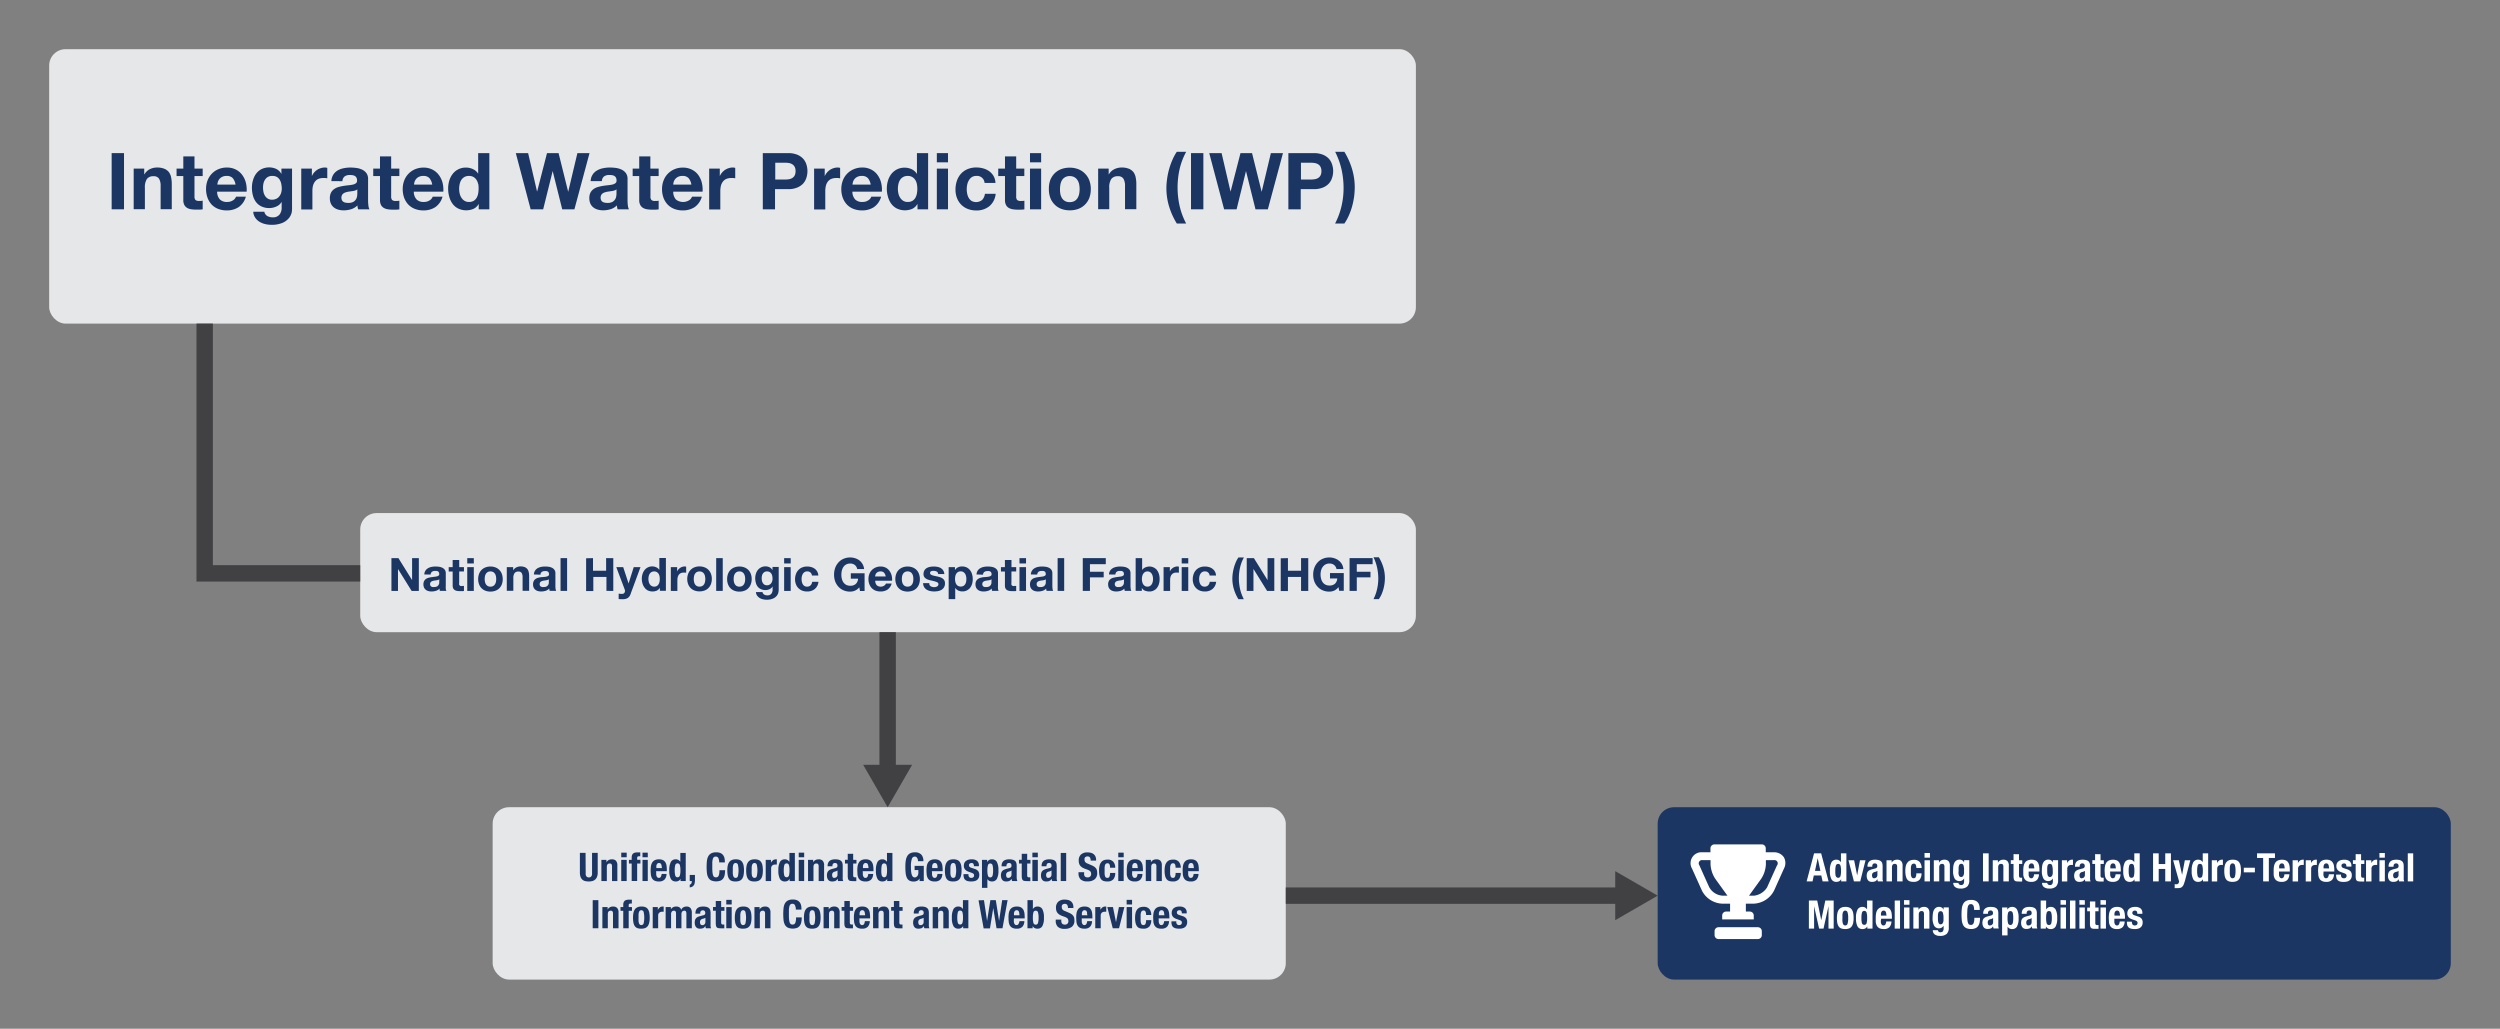 <svg id="Layer_1" data-name="Layer 1" xmlns="http://www.w3.org/2000/svg" viewBox="0 0 762.65 313.83"><rect x="0" y="0" width="762.65" height="313.83" fill="#808080" stroke="none"/><rect x="15" y="15" width="416.93" height="83.72" rx="5" style="fill:#e6e7e8"/><rect x="109.89" y="156.52" width="322.04" height="36.33" rx="5" style="fill:#e6e7e8"/><rect x="505.69" y="246.25" width="241.95" height="52.58" rx="5" style="fill:#1c3664"/><rect x="150.29" y="246.25" width="241.95" height="52.58" rx="5" style="fill:#e6e7e8"/><path d="M37.83,46.71V63.85H34.06V46.71Z" style="fill:#1c3664"/><path d="M44,51.44v1.73h.07a3.92,3.92,0,0,1,1.68-1.58,5,5,0,0,1,2.11-.49,6,6,0,0,1,2.25.37,3.41,3.41,0,0,1,1.38,1,4.11,4.11,0,0,1,.71,1.6,10.58,10.58,0,0,1,.2,2.11v7.63H49v-7a4.32,4.32,0,0,0-.48-2.29,1.85,1.85,0,0,0-1.7-.76,2.38,2.38,0,0,0-2,.83,4.64,4.64,0,0,0-.62,2.72v6.51H40.78V51.44Z" style="fill:#1c3664"/><path d="M61.83,51.44v2.28h-2.5v6.14A1.66,1.66,0,0,0,59.62,61a1.63,1.63,0,0,0,1.15.29,4.87,4.87,0,0,0,.55,0l.51-.07v2.64a8.73,8.73,0,0,1-1,.09l-1,0a10.38,10.38,0,0,1-1.5-.11,3.43,3.43,0,0,1-1.24-.42,2.21,2.21,0,0,1-.85-.89A3.13,3.13,0,0,1,55.92,61V53.72H53.86V51.44h2.06V47.72h3.41v3.72Z" style="fill:#1c3664"/><path d="M67.11,60.87a3,3,0,0,0,2.2.74,3.08,3.08,0,0,0,1.78-.51A2.1,2.1,0,0,0,72,60h3a5.68,5.68,0,0,1-2.21,3.19,6.48,6.48,0,0,1-3.59,1,7.19,7.19,0,0,1-2.65-.47,5.62,5.62,0,0,1-2-1.33A6.24,6.24,0,0,1,63.3,60.3a7.8,7.8,0,0,1-.44-2.65,7.34,7.34,0,0,1,.45-2.59A6.12,6.12,0,0,1,64.61,53a6,6,0,0,1,2-1.38,6.4,6.4,0,0,1,2.59-.51,5.84,5.84,0,0,1,2.75.62,5.42,5.42,0,0,1,1.94,1.64A6.94,6.94,0,0,1,75,55.71a9,9,0,0,1,.24,2.76h-9A3.37,3.37,0,0,0,67.11,60.87ZM71,54.34a2.39,2.39,0,0,0-1.86-.67,2.89,2.89,0,0,0-1.36.28,2.54,2.54,0,0,0-1.32,1.54,3.5,3.5,0,0,0-.15.82h5.54A4,4,0,0,0,71,54.34Z" style="fill:#1c3664"/><path d="M89,64.76a4.29,4.29,0,0,1-.88,1.79A5.17,5.17,0,0,1,86.14,68a8.47,8.47,0,0,1-3.41.58,8,8,0,0,1-1.86-.23,5.89,5.89,0,0,1-1.73-.71,4.13,4.13,0,0,1-1.29-1.24,3.51,3.51,0,0,1-.59-1.81h3.38a1.91,1.91,0,0,0,.94,1.33,3.33,3.33,0,0,0,1.61.38,2.47,2.47,0,0,0,2.1-.87,3.34,3.34,0,0,0,.63-2.18V61.57h0A3.35,3.35,0,0,1,84.3,63a5.11,5.11,0,0,1-2.15.47,5.44,5.44,0,0,1-2.4-.5,4.43,4.43,0,0,1-1.65-1.34,5.65,5.65,0,0,1-.95-2,9.47,9.47,0,0,1-.3-2.41,7.86,7.86,0,0,1,.35-2.32,6,6,0,0,1,1-2,4.79,4.79,0,0,1,1.67-1.35,5.33,5.33,0,0,1,4.44,0,3.65,3.65,0,0,1,1.54,1.53h0V51.44h3.24V63.05A8.74,8.74,0,0,1,89,64.76Zm-4.67-4.13a2.62,2.62,0,0,0,.91-.77,3.37,3.37,0,0,0,.54-1.09,4.55,4.55,0,0,0,.18-1.28A7.54,7.54,0,0,0,85.78,56a3.93,3.93,0,0,0-.48-1.21,2.56,2.56,0,0,0-.89-.84A2.78,2.78,0,0,0,83,53.67a2.43,2.43,0,0,0-2.1,1.07,3.43,3.43,0,0,0-.51,1.13,5.71,5.71,0,0,0-.15,1.33,6.59,6.59,0,0,0,.13,1.33,3.56,3.56,0,0,0,.46,1.19,2.59,2.59,0,0,0,.85.86,2.36,2.36,0,0,0,1.32.34A2.73,2.73,0,0,0,84.29,60.63Z" style="fill:#1c3664"/><path d="M95.14,51.44v2.3h0a4.11,4.11,0,0,1,.64-1.06,4.73,4.73,0,0,1,.94-.85,4.32,4.32,0,0,1,1.13-.53,4,4,0,0,1,1.25-.2,2.64,2.64,0,0,1,.74.12v3.17a5.83,5.83,0,0,0-.58-.08,4.78,4.78,0,0,0-.64,0,3.75,3.75,0,0,0-1.59.31,2.73,2.73,0,0,0-1,.85,3.62,3.62,0,0,0-.57,1.26,7.08,7.08,0,0,0-.16,1.57v5.59H91.9V51.44Z" style="fill:#1c3664"/><path d="M101.09,55.26a4,4,0,0,1,.6-2A4.07,4.07,0,0,1,103,52a5.78,5.78,0,0,1,1.84-.68,10.12,10.12,0,0,1,2-.21,15.29,15.29,0,0,1,1.9.13,6,6,0,0,1,1.75.52,3.49,3.49,0,0,1,1.3,1.07,3,3,0,0,1,.5,1.81v6.46a11.75,11.75,0,0,0,.1,1.6,2.87,2.87,0,0,0,.33,1.16h-3.45a4.31,4.31,0,0,1-.16-.59,4.25,4.25,0,0,1-.08-.61,4.46,4.46,0,0,1-1.92,1.17,7.55,7.55,0,0,1-2.26.34,6,6,0,0,1-1.66-.22,3.75,3.75,0,0,1-1.34-.67,3.21,3.21,0,0,1-.9-1.15,3.87,3.87,0,0,1-.32-1.66,3.62,3.62,0,0,1,.37-1.74,3.18,3.18,0,0,1,1-1.09,4.21,4.21,0,0,1,1.34-.61,13.45,13.45,0,0,1,1.53-.33c.51-.08,1-.14,1.51-.19a10.77,10.77,0,0,0,1.32-.21,2.41,2.41,0,0,0,.91-.42.93.93,0,0,0,.31-.81,1.76,1.76,0,0,0-.18-.87,1.31,1.31,0,0,0-.48-.51,1.88,1.88,0,0,0-.69-.24,5.81,5.81,0,0,0-.86-.06,2.62,2.62,0,0,0-1.58.43,1.94,1.94,0,0,0-.67,1.45ZM109,57.77a1.41,1.41,0,0,1-.54.3,4.63,4.63,0,0,1-.69.19l-.78.11-.82.12a6.53,6.53,0,0,0-.76.2,2.4,2.4,0,0,0-.64.32,1.5,1.5,0,0,0-.45.52,1.87,1.87,0,0,0,0,1.56,1.28,1.28,0,0,0,.46.49,1.91,1.91,0,0,0,.67.25,4.15,4.15,0,0,0,.79.07,3.07,3.07,0,0,0,1.56-.33,2.36,2.36,0,0,0,.82-.81,2.61,2.61,0,0,0,.32-.95,6.43,6.43,0,0,0,.06-.76Z" style="fill:#1c3664"/><path d="M121.83,51.44v2.28h-2.5v6.14a1.66,1.66,0,0,0,.29,1.15,1.61,1.61,0,0,0,1.15.29,4.87,4.87,0,0,0,.55,0l.51-.07v2.64a8.73,8.73,0,0,1-1,.09l-1,0a10.38,10.38,0,0,1-1.5-.11,3.43,3.43,0,0,1-1.24-.42,2.3,2.3,0,0,1-.86-.89,3.26,3.26,0,0,1-.31-1.51V53.72h-2.06V51.44h2.06V47.72h3.41v3.72Z" style="fill:#1c3664"/><path d="M127.11,60.87a3,3,0,0,0,2.2.74,3.08,3.08,0,0,0,1.78-.51A2.1,2.1,0,0,0,132,60h3a5.68,5.68,0,0,1-2.21,3.19,6.49,6.49,0,0,1-3.6,1,7.17,7.17,0,0,1-2.64-.47,5.62,5.62,0,0,1-2-1.33,6.24,6.24,0,0,1-1.26-2.06,7.8,7.8,0,0,1-.44-2.65,7.34,7.34,0,0,1,.45-2.59,6.12,6.12,0,0,1,1.3-2.07,6,6,0,0,1,2-1.38,6.39,6.39,0,0,1,2.58-.51,5.85,5.85,0,0,1,2.76.62,5.42,5.42,0,0,1,1.94,1.64A6.94,6.94,0,0,1,135,55.71a9,9,0,0,1,.24,2.76h-9A3.37,3.37,0,0,0,127.11,60.87ZM131,54.34a2.39,2.39,0,0,0-1.86-.67,2.89,2.89,0,0,0-1.36.28,2.54,2.54,0,0,0-1.32,1.54,3.5,3.5,0,0,0-.15.82h5.54A4,4,0,0,0,131,54.34Z" style="fill:#1c3664"/><path d="M146,62.26a3.55,3.55,0,0,1-1.57,1.46,5.75,5.75,0,0,1-4.64-.1,4.79,4.79,0,0,1-1.74-1.47,6.46,6.46,0,0,1-1-2.12,9,9,0,0,1-.34-2.5,8.46,8.46,0,0,1,.34-2.41,6.2,6.2,0,0,1,1-2,5,5,0,0,1,4.11-2,4.88,4.88,0,0,1,2.1.47A3.57,3.57,0,0,1,145.87,53h0V46.71h3.41V63.85h-3.24V62.26Zm-.14-6.13a3.57,3.57,0,0,0-.5-1.25,2.74,2.74,0,0,0-.89-.87,2.62,2.62,0,0,0-1.4-.34,2.68,2.68,0,0,0-1.41.34,2.71,2.71,0,0,0-.93.88,3.91,3.91,0,0,0-.5,1.26,6.58,6.58,0,0,0-.16,1.48,6.44,6.44,0,0,0,.17,1.44,3.78,3.78,0,0,0,.54,1.28,3,3,0,0,0,.94.92,2.53,2.53,0,0,0,1.35.34,2.78,2.78,0,0,0,1.41-.33,2.67,2.67,0,0,0,.9-.9,4.31,4.31,0,0,0,.48-1.29,8,8,0,0,0,.14-1.48A7.83,7.83,0,0,0,145.9,56.13Z" style="fill:#1c3664"/><path d="M171.51,63.85,168.6,52.18h0L165.7,63.85h-3.82l-4.53-17.14h3.76l2.71,11.66h.05l3-11.66h3.53l2.93,11.81h0l2.81-11.81h3.7l-4.61,17.14Z" style="fill:#1c3664"/><path d="M180.19,55.26A3.8,3.8,0,0,1,182.14,52a5.64,5.64,0,0,1,1.83-.68A10.21,10.21,0,0,1,186,51.1a15.26,15.26,0,0,1,1.89.13,6,6,0,0,1,1.75.52,3.49,3.49,0,0,1,1.3,1.07,2.94,2.94,0,0,1,.5,1.81v6.46a11.75,11.75,0,0,0,.1,1.6,2.87,2.87,0,0,0,.33,1.16h-3.45a4.31,4.31,0,0,1-.16-.59,4.25,4.25,0,0,1-.08-.61,4.4,4.4,0,0,1-1.92,1.17,7.55,7.55,0,0,1-2.26.34,5.83,5.83,0,0,1-1.65-.22,3.8,3.8,0,0,1-1.35-.67,3.21,3.21,0,0,1-.9-1.15,4,4,0,0,1-.32-1.66,3.62,3.62,0,0,1,.37-1.74,3.18,3.18,0,0,1,1-1.09,4.16,4.16,0,0,1,1.35-.61,13.28,13.28,0,0,1,1.52-.33c.51-.08,1-.14,1.51-.19a10.17,10.17,0,0,0,1.32-.21,2.34,2.34,0,0,0,.91-.42.94.94,0,0,0,.32-.81,1.88,1.88,0,0,0-.18-.87,1.27,1.27,0,0,0-.49-.51,1.88,1.88,0,0,0-.69-.24,5.67,5.67,0,0,0-.85-.06,2.68,2.68,0,0,0-1.59.43,1.94,1.94,0,0,0-.67,1.45Zm7.88,2.51a1.57,1.57,0,0,1-.54.3,4.77,4.77,0,0,1-.7.19l-.78.11-.82.12a6.93,6.93,0,0,0-.75.2,2.32,2.32,0,0,0-.65.32,1.59,1.59,0,0,0-.44.52,1.87,1.87,0,0,0,0,1.56,1.25,1.25,0,0,0,.45.49,2,2,0,0,0,.67.25,4.18,4.18,0,0,0,.8.07,3,3,0,0,0,1.55-.33,2.36,2.36,0,0,0,.82-.81,2.43,2.43,0,0,0,.32-.95,6.84,6.84,0,0,0,.07-.76Z" style="fill:#1c3664"/><path d="M200.93,51.44v2.28h-2.5v6.14a1.66,1.66,0,0,0,.29,1.15,1.63,1.63,0,0,0,1.15.29,4.79,4.79,0,0,0,.55,0l.51-.07v2.64a8.73,8.73,0,0,1-1,.09l-1,0a10.17,10.17,0,0,1-1.5-.11,3.42,3.42,0,0,1-1.25-.42,2.21,2.21,0,0,1-.85-.89A3.14,3.14,0,0,1,195,61V53.72H193V51.44H195V47.72h3.4v3.72Z" style="fill:#1c3664"/><path d="M206.21,60.87a3.51,3.51,0,0,0,4,.23A2.1,2.1,0,0,0,211.1,60h3a5.72,5.72,0,0,1-2.2,3.19,6.54,6.54,0,0,1-3.6,1,7.1,7.1,0,0,1-2.64-.47,5.57,5.57,0,0,1-2-1.33,6.24,6.24,0,0,1-1.26-2.06,7.8,7.8,0,0,1-.44-2.65,7.13,7.13,0,0,1,.46-2.59,6,6,0,0,1,3.3-3.45,6.32,6.32,0,0,1,2.58-.51,5.91,5.91,0,0,1,2.76.62A5.39,5.39,0,0,1,213,53.36a6.76,6.76,0,0,1,1.09,2.35,9,9,0,0,1,.24,2.76h-8.95A3.46,3.46,0,0,0,206.21,60.87Zm3.85-6.53a2.39,2.39,0,0,0-1.86-.67,2.92,2.92,0,0,0-1.36.28,2.68,2.68,0,0,0-.86.68,2.48,2.48,0,0,0-.46.86,4.11,4.11,0,0,0-.15.82h5.54A4,4,0,0,0,210.06,54.34Z" style="fill:#1c3664"/><path d="M219.58,51.44v2.3h0a4.14,4.14,0,0,1,.65-1.06,4.47,4.47,0,0,1,.94-.85,4.32,4.32,0,0,1,1.13-.53,4,4,0,0,1,1.24-.2,2.65,2.65,0,0,1,.75.12v3.17a5.83,5.83,0,0,0-.58-.08,4.82,4.82,0,0,0-.65,0,3.74,3.74,0,0,0-1.58.31,2.73,2.73,0,0,0-1,.85,3.44,3.44,0,0,0-.57,1.26,7.06,7.06,0,0,0-.17,1.57v5.59h-3.4V51.44Z" style="fill:#1c3664"/><path d="M240.43,46.71a7.2,7.2,0,0,1,2.74.47A5.08,5.08,0,0,1,245,48.41a4.78,4.78,0,0,1,1,1.76,6.6,6.6,0,0,1,0,4.06A4.66,4.66,0,0,1,245,56a5.08,5.08,0,0,1-1.83,1.23,7,7,0,0,1-2.74.47h-4v6.15H232.7V46.71Zm-1,8.06a8.45,8.45,0,0,0,1.25-.09,3,3,0,0,0,1-.37,2.13,2.13,0,0,0,.74-.78,2.81,2.81,0,0,0,.27-1.32,2.76,2.76,0,0,0-.27-1.32,2,2,0,0,0-.74-.78,2.85,2.85,0,0,0-1-.38,8.45,8.45,0,0,0-1.25-.09h-2.93v5.13Z" style="fill:#1c3664"/><path d="M251.59,51.44v2.3h0a4.14,4.14,0,0,1,.65-1.06,4.42,4.42,0,0,1,.93-.85,4.48,4.48,0,0,1,1.13-.53,4,4,0,0,1,1.25-.2,2.64,2.64,0,0,1,.74.12v3.17c-.16,0-.35-.06-.57-.08a4.93,4.93,0,0,0-.65,0,3.74,3.74,0,0,0-1.58.31,2.76,2.76,0,0,0-1,.85,3.6,3.6,0,0,0-.56,1.26,7.06,7.06,0,0,0-.17,1.57v5.59h-3.41V51.44Z" style="fill:#1c3664"/><path d="M260.9,60.87a3,3,0,0,0,2.21.74,3.08,3.08,0,0,0,1.78-.51A2.15,2.15,0,0,0,265.8,60h3a5.73,5.73,0,0,1-2.21,3.19,6.49,6.49,0,0,1-3.6,1,7.17,7.17,0,0,1-2.64-.47,5.53,5.53,0,0,1-2-1.33,6.24,6.24,0,0,1-1.26-2.06,7.56,7.56,0,0,1-.44-2.65,7.34,7.34,0,0,1,.45-2.59,6.12,6.12,0,0,1,1.3-2.07,6,6,0,0,1,2-1.38A6.39,6.39,0,0,1,263,51.1a5.85,5.85,0,0,1,2.76.62,5.31,5.31,0,0,1,1.93,1.64,6.78,6.78,0,0,1,1.1,2.35,9,9,0,0,1,.24,2.76h-9A3.46,3.46,0,0,0,260.9,60.87Zm3.86-6.53a2.39,2.39,0,0,0-1.86-.67,2.89,2.89,0,0,0-1.36.28,2.54,2.54,0,0,0-1.32,1.54,4.2,4.2,0,0,0-.16.82h5.55A4,4,0,0,0,264.76,54.34Z" style="fill:#1c3664"/><path d="M279.84,62.26a3.55,3.55,0,0,1-1.57,1.46,5.78,5.78,0,0,1-4.65-.1,5,5,0,0,1-1.74-1.47,6.64,6.64,0,0,1-1-2.12,9,9,0,0,1-.35-2.5,8.46,8.46,0,0,1,.35-2.41,6.37,6.37,0,0,1,1-2,5.21,5.21,0,0,1,1.72-1.43,5.12,5.12,0,0,1,2.4-.54,4.88,4.88,0,0,1,2.1.47A3.63,3.63,0,0,1,279.67,53h.05V46.71h3.41V63.85h-3.24V62.26Zm-.14-6.13a3.57,3.57,0,0,0-.5-1.25,2.68,2.68,0,0,0-.9-.87,2.56,2.56,0,0,0-1.39-.34,2.68,2.68,0,0,0-1.41.34,2.62,2.62,0,0,0-.93.88,3.91,3.91,0,0,0-.5,1.26,6.58,6.58,0,0,0-.16,1.48,6.44,6.44,0,0,0,.17,1.44,3.78,3.78,0,0,0,.54,1.28,3,3,0,0,0,.94.92,2.51,2.51,0,0,0,1.35.34,2.78,2.78,0,0,0,1.41-.33,2.67,2.67,0,0,0,.9-.9,4.31,4.31,0,0,0,.48-1.29,8,8,0,0,0,.14-1.48A7.83,7.83,0,0,0,279.7,56.13Z" style="fill:#1c3664"/><path d="M285.79,49.52V46.71h3.41v2.81Zm3.41,1.92V63.85h-3.41V51.44Z" style="fill:#1c3664"/><path d="M297.82,53.67a2.45,2.45,0,0,0-1.37.37,3,3,0,0,0-.9,1,4.07,4.07,0,0,0-.49,1.3,6.74,6.74,0,0,0-.15,1.4,6.46,6.46,0,0,0,.15,1.37,4.1,4.1,0,0,0,.46,1.26,2.79,2.79,0,0,0,.88.93,2.87,2.87,0,0,0,3.23-.33,3.31,3.31,0,0,0,.83-1.84h3.28a5.58,5.58,0,0,1-1.92,3.77,6.13,6.13,0,0,1-4.05,1.3,6.86,6.86,0,0,1-2.56-.47,5.76,5.76,0,0,1-2-1.31,6,6,0,0,1-1.27-2,7.06,7.06,0,0,1-.46-2.56,8.21,8.21,0,0,1,.42-2.67A6.05,6.05,0,0,1,293.16,53a5.56,5.56,0,0,1,2-1.4,6.72,6.72,0,0,1,2.69-.51,7.81,7.81,0,0,1,2.12.29,5.75,5.75,0,0,1,1.83.88,4.83,4.83,0,0,1,1.31,1.46,4.78,4.78,0,0,1,.57,2.08h-3.33A2.29,2.29,0,0,0,297.82,53.67Z" style="fill:#1c3664"/><path d="M312.48,51.44v2.28H310v6.14a1.66,1.66,0,0,0,.29,1.15,1.63,1.63,0,0,0,1.15.29,5.15,5.15,0,0,0,.56,0l.5-.07v2.64a8.73,8.73,0,0,1-1,.09l-1,0a10.17,10.17,0,0,1-1.5-.11,3.48,3.48,0,0,1-1.25-.42,2.21,2.21,0,0,1-.85-.89,3.13,3.13,0,0,1-.32-1.51V53.72h-2.06V51.44h2.06V47.72H310v3.72Z" style="fill:#1c3664"/><path d="M314.21,49.52V46.71h3.4v2.81Zm3.4,1.92V63.85h-3.4V51.44Z" style="fill:#1c3664"/><path d="M320.37,55a6,6,0,0,1,1.3-2.06,5.71,5.71,0,0,1,2-1.32,7.1,7.1,0,0,1,2.64-.47,7.23,7.23,0,0,1,2.65.47,5.76,5.76,0,0,1,2,1.32A5.81,5.81,0,0,1,332.3,55a7.5,7.5,0,0,1,.46,2.7,7.37,7.37,0,0,1-.46,2.69,5.68,5.68,0,0,1-1.29,2,5.6,5.6,0,0,1-2,1.31,7.23,7.23,0,0,1-2.65.46,7.1,7.1,0,0,1-2.64-.46,5.56,5.56,0,0,1-2-1.31,5.84,5.84,0,0,1-1.3-2,7.59,7.59,0,0,1-.45-2.69A7.72,7.72,0,0,1,320.37,55Zm3.1,4.16a4,4,0,0,0,.49,1.27,2.67,2.67,0,0,0,.93.9,2.84,2.84,0,0,0,1.44.33,2.93,2.93,0,0,0,1.45-.33,2.59,2.59,0,0,0,.93-.9,3.83,3.83,0,0,0,.5-1.27,7.77,7.77,0,0,0,.14-1.46,7.94,7.94,0,0,0-.14-1.46,3.67,3.67,0,0,0-.5-1.27,2.67,2.67,0,0,0-.93-.9,2.83,2.83,0,0,0-1.45-.35A2.65,2.65,0,0,0,324,54.92a3.87,3.87,0,0,0-.49,1.27,7.15,7.15,0,0,0-.14,1.46A7,7,0,0,0,323.47,59.11Z" style="fill:#1c3664"/><path d="M338.21,51.44v1.73h.07A3.92,3.92,0,0,1,340,51.59a5,5,0,0,1,2.11-.49,6,6,0,0,1,2.25.37,3.41,3.41,0,0,1,1.38,1,4,4,0,0,1,.7,1.6,9.86,9.86,0,0,1,.21,2.11v7.63H343.2v-7a4.32,4.32,0,0,0-.48-2.29,1.85,1.85,0,0,0-1.7-.76,2.37,2.37,0,0,0-2,.83,4.56,4.56,0,0,0-.63,2.72v6.51H335V51.44Z" style="fill:#1c3664"/><path d="M359.85,51.59a25.89,25.89,0,0,0,0,11.22,21.84,21.84,0,0,0,2,5.38H359A22.13,22.13,0,0,1,356.65,63a19.17,19.17,0,0,1-.83-5.57,20.17,20.17,0,0,1,.21-2.82,21.9,21.9,0,0,1,.6-2.94,21,21,0,0,1,1-2.83A14.51,14.51,0,0,1,359,46.3h2.86A20.85,20.85,0,0,0,359.85,51.59Z" style="fill:#1c3664"/><path d="M367.1,46.71V63.85h-3.77V46.71Z" style="fill:#1c3664"/><path d="M383,63.85l-2.9-11.67h0l-2.86,11.67h-3.81l-4.54-17.14h3.77l2.71,11.66h.05l3-11.66h3.53l2.93,11.81h0l2.81-11.81h3.69l-4.61,17.14Z" style="fill:#1c3664"/><path d="M400.8,46.71a7.14,7.14,0,0,1,2.73.47,5,5,0,0,1,1.84,1.23,4.75,4.75,0,0,1,1,1.76,6.41,6.41,0,0,1,0,4.06,4.64,4.64,0,0,1-1,1.77,5,5,0,0,1-1.84,1.23,7,7,0,0,1-2.73.47h-4v6.15h-3.77V46.71Zm-1,8.06a8.32,8.32,0,0,0,1.24-.09,3.09,3.09,0,0,0,1.06-.37,2.11,2.11,0,0,0,.73-.78,2.69,2.69,0,0,0,.28-1.32,2.64,2.64,0,0,0-.28-1.32,2,2,0,0,0-.73-.78,2.9,2.9,0,0,0-1.06-.38,8.32,8.32,0,0,0-1.24-.09h-2.93v5.13Z" style="fill:#1c3664"/><path d="M409.23,62.92a23.93,23.93,0,0,0,.64-5.55,26.27,26.27,0,0,0-.62-5.67,23.63,23.63,0,0,0-1.95-5.4h2.81a22.09,22.09,0,0,1,2.34,5.23,19.53,19.53,0,0,1,.83,5.6,23.57,23.57,0,0,1-.19,2.82,22.54,22.54,0,0,1-.59,2.92,21,21,0,0,1-1,2.82,13.93,13.93,0,0,1-1.39,2.5h-2.83A22.34,22.34,0,0,0,409.23,62.92Z" style="fill:#1c3664"/><path d="M121.54,170.26l4.17,6.71h0v-6.71h2.06v10h-2.2l-4.16-6.69h0v6.69h-2v-10Z" style="fill:#1c3664"/><path d="M129.44,175.25a2.22,2.22,0,0,1,.35-1.17,2.4,2.4,0,0,1,.78-.74,3.6,3.6,0,0,1,1.07-.4,6.11,6.11,0,0,1,1.2-.12,8.26,8.26,0,0,1,1.1.08,3.34,3.34,0,0,1,1,.3,2.07,2.07,0,0,1,.75.62,1.73,1.73,0,0,1,.3,1.06v3.77a7.21,7.21,0,0,0,0,.94,1.61,1.61,0,0,0,.2.67h-2a2.14,2.14,0,0,1-.09-.34c0-.12,0-.24,0-.36a2.55,2.55,0,0,1-1.12.68,4.53,4.53,0,0,1-1.31.2,3.35,3.35,0,0,1-1-.13,2,2,0,0,1-.78-.39,1.84,1.84,0,0,1-.53-.67,2.36,2.36,0,0,1-.19-1,2,2,0,0,1,.22-1,1.75,1.75,0,0,1,.56-.64,2.53,2.53,0,0,1,.78-.36c.3-.07.59-.14.89-.18l.88-.12a5,5,0,0,0,.77-.12,1.36,1.36,0,0,0,.54-.25.53.53,0,0,0,.18-.47,1.07,1.07,0,0,0-.11-.51.78.78,0,0,0-.28-.29,1,1,0,0,0-.4-.14,3.9,3.9,0,0,0-.5,0,1.48,1.48,0,0,0-.92.26,1.09,1.09,0,0,0-.4.84Zm4.59,1.47a1,1,0,0,1-.32.17l-.4.11-.46.07a3.54,3.54,0,0,0-.47.07,2.18,2.18,0,0,0-.44.11,1,1,0,0,0-.38.19.83.83,0,0,0-.26.3.9.9,0,0,0-.1.46.88.88,0,0,0,.1.45.7.7,0,0,0,.26.28,1.07,1.07,0,0,0,.4.15,2.32,2.32,0,0,0,.46,0,1.79,1.79,0,0,0,.91-.19,1.32,1.32,0,0,0,.47-.47,1.34,1.34,0,0,0,.19-.55,2.93,2.93,0,0,0,0-.45Z" style="fill:#1c3664"/><path d="M141.53,173v1.33h-1.45v3.58a.66.66,0,0,0,.84.84h.32l.29,0v1.54a4.48,4.48,0,0,1-.56.05l-.6,0a5,5,0,0,1-.88-.07,2,2,0,0,1-.72-.24,1.26,1.26,0,0,1-.5-.52,1.86,1.86,0,0,1-.18-.88v-4.27h-1.21V173h1.21v-2.17h2V173Z" style="fill:#1c3664"/><path d="M142.54,171.9v-1.64h2v1.64Zm2,1.12v7.24h-2V173Z" style="fill:#1c3664"/><path d="M146.14,175.07a3.49,3.49,0,0,1,.75-1.2,3.4,3.4,0,0,1,1.18-.77,4.18,4.18,0,0,1,1.54-.28,4.24,4.24,0,0,1,1.55.28,3.33,3.33,0,0,1,1.94,2,4.63,4.63,0,0,1,.26,1.58,4.52,4.52,0,0,1-.26,1.56,3.37,3.37,0,0,1-.76,1.2,3.24,3.24,0,0,1-1.18.76,4.24,4.24,0,0,1-1.55.27,4.18,4.18,0,0,1-1.54-.27,3.24,3.24,0,0,1-1.18-.76,3.49,3.49,0,0,1-.75-1.2,4.29,4.29,0,0,1-.27-1.56A4.4,4.4,0,0,1,146.14,175.07Zm1.8,2.42a2.33,2.33,0,0,0,.29.74,1.61,1.61,0,0,0,.54.53,1.63,1.63,0,0,0,.84.2,1.7,1.7,0,0,0,.85-.2,1.45,1.45,0,0,0,.54-.53,2.12,2.12,0,0,0,.29-.74,3.92,3.92,0,0,0,.08-.84,4.11,4.11,0,0,0-.08-.86,2.12,2.12,0,0,0-.29-.74,1.61,1.61,0,0,0-.54-.53,1.7,1.7,0,0,0-.85-.2,1.63,1.63,0,0,0-.84.2,1.82,1.82,0,0,0-.54.53,2.33,2.33,0,0,0-.29.74,4.91,4.91,0,0,0-.08.86A4.69,4.69,0,0,0,147.94,177.49Z" style="fill:#1c3664"/><path d="M156.54,173v1h0a2.28,2.28,0,0,1,1-.92,2.84,2.84,0,0,1,1.23-.29,3.44,3.44,0,0,1,1.31.22,2.1,2.1,0,0,1,.81.6,2.44,2.44,0,0,1,.41.94,5.83,5.83,0,0,1,.12,1.23v4.45h-2v-4.09a2.52,2.52,0,0,0-.28-1.34,1.08,1.08,0,0,0-1-.44,1.37,1.37,0,0,0-1.18.49,2.69,2.69,0,0,0-.36,1.58v3.8h-2V173Z" style="fill:#1c3664"/><path d="M162.87,175.25a2.31,2.31,0,0,1,.35-1.17,2.4,2.4,0,0,1,.78-.74,3.7,3.7,0,0,1,1.07-.4,6.11,6.11,0,0,1,1.2-.12,8.53,8.53,0,0,1,1.11.08,3.36,3.36,0,0,1,1,.3,2.07,2.07,0,0,1,.75.62,1.73,1.73,0,0,1,.3,1.06v3.77c0,.32,0,.64.05.94a1.78,1.78,0,0,0,.2.67h-2l-.09-.34c0-.12,0-.24-.05-.36a2.5,2.5,0,0,1-1.12.68,4.48,4.48,0,0,1-1.31.2,3.35,3.35,0,0,1-1-.13,2,2,0,0,1-.78-.39,1.84,1.84,0,0,1-.53-.67,2.36,2.36,0,0,1-.19-1,2.13,2.13,0,0,1,.22-1,1.75,1.75,0,0,1,.56-.64,2.53,2.53,0,0,1,.78-.36c.3-.07.59-.14.89-.18L166,176a5.05,5.05,0,0,0,.76-.12,1.36,1.36,0,0,0,.54-.25.53.53,0,0,0,.18-.47,1.07,1.07,0,0,0-.11-.51.78.78,0,0,0-.28-.29,1,1,0,0,0-.4-.14,3.9,3.9,0,0,0-.5,0,1.48,1.48,0,0,0-.92.26,1.05,1.05,0,0,0-.39.84Zm4.59,1.47a.88.88,0,0,1-.32.17l-.4.11-.46.07a3.81,3.81,0,0,0-.47.07,2.18,2.18,0,0,0-.44.11,1.13,1.13,0,0,0-.38.19.83.83,0,0,0-.26.3.9.9,0,0,0-.1.46.88.88,0,0,0,.1.45.7.7,0,0,0,.26.28,1.07,1.07,0,0,0,.4.15,2.32,2.32,0,0,0,.46,0,1.79,1.79,0,0,0,.91-.19,1.44,1.44,0,0,0,.48-.47,1.48,1.48,0,0,0,.18-.55,2.93,2.93,0,0,0,0-.45Z" style="fill:#1c3664"/><path d="M173,170.26v10h-2v-10Z" style="fill:#1c3664"/><path d="M180.9,170.26v3.84h4v-3.84h2.19v10H185V176h-4v4.31h-2.2v-10Z" style="fill:#1c3664"/><path d="M191.54,182.41a2.83,2.83,0,0,1-1.6.38l-.61,0-.6-.05v-1.64l.57.06a3.88,3.88,0,0,0,.59,0,.77.77,0,0,0,.58-.3,1.06,1.06,0,0,0,.19-.59,1.13,1.13,0,0,0-.09-.45L188,173h2.11l1.64,5h0l1.58-5h2.06l-3,8.13A2.48,2.48,0,0,1,191.54,182.41Z" style="fill:#1c3664"/><path d="M201.27,179.33a2,2,0,0,1-.92.85,3.37,3.37,0,0,1-2.71-.05,2.81,2.81,0,0,1-1-.86A3.67,3.67,0,0,1,196,178a5,5,0,0,1-.21-1.45,4.72,4.72,0,0,1,.21-1.41,3.56,3.56,0,0,1,.6-1.2,2.95,2.95,0,0,1,2.4-1.15,2.83,2.83,0,0,1,1.22.28,2.11,2.11,0,0,1,.92.8h0v-3.64h2v10H201.3v-.93Zm-.08-3.57a2.28,2.28,0,0,0-.29-.73,1.62,1.62,0,0,0-.53-.51,1.52,1.52,0,0,0-.81-.2,1.58,1.58,0,0,0-.82.2,1.42,1.42,0,0,0-.54.52,2.16,2.16,0,0,0-.3.73,4,4,0,0,0-.09.86,3.44,3.44,0,0,0,.1.84,2.28,2.28,0,0,0,.31.75,1.74,1.74,0,0,0,.55.53,1.43,1.43,0,0,0,.79.21,1.58,1.58,0,0,0,.82-.2,1.47,1.47,0,0,0,.52-.53,2.12,2.12,0,0,0,.29-.74,4.94,4.94,0,0,0,.08-.87A4.74,4.74,0,0,0,201.19,175.76Z" style="fill:#1c3664"/><path d="M206.57,173v1.34h0a2.65,2.65,0,0,1,.38-.62,2.58,2.58,0,0,1,.55-.49,2.5,2.5,0,0,1,.66-.31,2.18,2.18,0,0,1,.72-.12,1.9,1.9,0,0,1,.44.07v1.85l-.34-.05-.38,0a2.13,2.13,0,0,0-.92.18,1.58,1.58,0,0,0-.61.5,2.17,2.17,0,0,0-.33.74,4.3,4.3,0,0,0-.1.91v3.26h-2V173Z" style="fill:#1c3664"/><path d="M209.92,175.07a3.35,3.35,0,0,1,1.93-2,4.18,4.18,0,0,1,1.54-.28,4.24,4.24,0,0,1,1.55.28,3.31,3.31,0,0,1,1.18.77,3.37,3.37,0,0,1,.76,1.2,4.4,4.4,0,0,1,.27,1.58,4.29,4.29,0,0,1-.27,1.56,3.37,3.37,0,0,1-.76,1.2,3.16,3.16,0,0,1-1.18.76,4.24,4.24,0,0,1-1.55.27,4.18,4.18,0,0,1-1.54-.27,3.2,3.2,0,0,1-1.17-.76,3.37,3.37,0,0,1-.76-1.2,4.29,4.29,0,0,1-.27-1.56A4.4,4.4,0,0,1,209.92,175.07Zm1.81,2.42a2.11,2.11,0,0,0,.28.74,1.61,1.61,0,0,0,.54.53,1.89,1.89,0,0,0,1.69,0,1.55,1.55,0,0,0,.55-.53,2.11,2.11,0,0,0,.28-.74,3.93,3.93,0,0,0,.09-.84,4.12,4.12,0,0,0-.09-.86,2.11,2.11,0,0,0-.28-.74,1.74,1.74,0,0,0-.55-.53,1.89,1.89,0,0,0-1.69,0,1.82,1.82,0,0,0-.54.53,2.11,2.11,0,0,0-.28.74,4.12,4.12,0,0,0-.09.86A3.93,3.93,0,0,0,211.73,177.49Z" style="fill:#1c3664"/><path d="M220.48,170.26v10h-2v-10Z" style="fill:#1c3664"/><path d="M222.09,175.07a3.35,3.35,0,0,1,.75-1.2,3.4,3.4,0,0,1,1.18-.77,4.18,4.18,0,0,1,1.54-.28,4.28,4.28,0,0,1,1.55.28,3.4,3.4,0,0,1,1.18.77,3.22,3.22,0,0,1,.75,1.2,4.4,4.4,0,0,1,.27,1.58,4.29,4.29,0,0,1-.27,1.56,3.23,3.23,0,0,1-1.93,2,4.27,4.27,0,0,1-1.55.27,4.18,4.18,0,0,1-1.54-.27,3.24,3.24,0,0,1-1.18-.76,3.35,3.35,0,0,1-.75-1.2,4.29,4.29,0,0,1-.27-1.56A4.4,4.4,0,0,1,222.09,175.07Zm1.8,2.42a2.12,2.12,0,0,0,.29.74,1.52,1.52,0,0,0,.54.53,1.63,1.63,0,0,0,.84.2,1.7,1.7,0,0,0,.85-.2,1.52,1.52,0,0,0,.54-.53,2.12,2.12,0,0,0,.29-.74,4.69,4.69,0,0,0,.08-.84,4.91,4.91,0,0,0-.08-.86,2.12,2.12,0,0,0-.29-.74,1.51,1.51,0,0,0-1.39-.73,1.63,1.63,0,0,0-.84.2,1.71,1.71,0,0,0-.54.53,2.12,2.12,0,0,0-.29.74,4.91,4.91,0,0,0-.08.86A4.69,4.69,0,0,0,223.89,177.49Z" style="fill:#1c3664"/><path d="M237.44,180.79a2.47,2.47,0,0,1-.51,1,3,3,0,0,1-1.14.82,4.75,4.75,0,0,1-2,.34,4.57,4.57,0,0,1-1.08-.14,3.2,3.2,0,0,1-1-.41,2.45,2.45,0,0,1-.75-.72,2,2,0,0,1-.35-1.06h2a1.1,1.1,0,0,0,.54.78,1.92,1.92,0,0,0,.94.22,1.45,1.45,0,0,0,1.23-.51,2,2,0,0,0,.37-1.27v-.95h0a2,2,0,0,1-.92.84,2.85,2.85,0,0,1-1.25.28,3.18,3.18,0,0,1-1.4-.29,2.75,2.75,0,0,1-1-.78,3.33,3.33,0,0,1-.55-1.17,5.32,5.32,0,0,1-.18-1.4,4.33,4.33,0,0,1,.21-1.35,3.39,3.39,0,0,1,.59-1.15,3,3,0,0,1,3.57-.82,2.22,2.22,0,0,1,.9.9h0v-1h1.89v6.78A4.74,4.74,0,0,1,237.44,180.79Zm-2.73-2.41a1.48,1.48,0,0,0,.54-.45,2,2,0,0,0,.31-.63,2.67,2.67,0,0,0,.11-.75,3.89,3.89,0,0,0-.09-.85,2,2,0,0,0-.28-.71,1.53,1.53,0,0,0-.52-.49,1.62,1.62,0,0,0-.81-.18,1.47,1.47,0,0,0-.72.17,1.44,1.44,0,0,0-.5.45,2,2,0,0,0-.3.66,3.33,3.33,0,0,0-.09.78,4.13,4.13,0,0,0,.08.78,2.07,2.07,0,0,0,.27.69,1.56,1.56,0,0,0,.49.5,1.42,1.42,0,0,0,.77.2A1.58,1.58,0,0,0,234.71,178.38Z" style="fill:#1c3664"/><path d="M239.21,171.9v-1.64h2v1.64Zm2,1.12v7.24h-2V173Z" style="fill:#1c3664"/><path d="M246.22,174.32a1.37,1.37,0,0,0-.8.22,1.65,1.65,0,0,0-.52.56,2.44,2.44,0,0,0-.29.75,4.65,4.65,0,0,0-.08.82,4.43,4.43,0,0,0,.08.8,2.52,2.52,0,0,0,.28.74,1.46,1.46,0,0,0,.51.54,1.38,1.38,0,0,0,.78.21,1.48,1.48,0,0,0,1.1-.4,1.86,1.86,0,0,0,.48-1.07h1.92a3.24,3.24,0,0,1-1.12,2.19,3.56,3.56,0,0,1-2.36.76,4,4,0,0,1-1.5-.27,3.42,3.42,0,0,1-1.15-.77,3.21,3.21,0,0,1-.74-1.17,4,4,0,0,1-.27-1.49,4.64,4.64,0,0,1,.25-1.56,3.4,3.4,0,0,1,.72-1.24,3.14,3.14,0,0,1,1.16-.82,3.89,3.89,0,0,1,1.57-.3,4.64,4.64,0,0,1,1.24.17,3.26,3.26,0,0,1,1.06.51,2.73,2.73,0,0,1,.76.86,2.68,2.68,0,0,1,.34,1.21h-1.95A1.34,1.34,0,0,0,246.22,174.32Z" style="fill:#1c3664"/><path d="M260.82,180.18a3.65,3.65,0,0,1-1.44.3,5,5,0,0,1-2.06-.4,4.33,4.33,0,0,1-1.55-1.1,4.88,4.88,0,0,1-1-1.64,6.15,6.15,0,0,1-.33-2,6.34,6.34,0,0,1,.33-2.08,5.13,5.13,0,0,1,1-1.67,4.38,4.38,0,0,1,1.55-1.12,5.05,5.05,0,0,1,2.06-.41,4.65,4.65,0,0,1,1.49.24,4.39,4.39,0,0,1,1.31.67,3.78,3.78,0,0,1,.95,1.11,3.67,3.67,0,0,1,.47,1.51h-2.1a2.12,2.12,0,0,0-.76-1.26,2.2,2.2,0,0,0-1.36-.42,2.61,2.61,0,0,0-1.26.29,2.48,2.48,0,0,0-.84.77,3.52,3.52,0,0,0-.47,1.1,5.88,5.88,0,0,0-.14,1.27,5.59,5.59,0,0,0,.14,1.23,3.56,3.56,0,0,0,.47,1.07,2.45,2.45,0,0,0,.84.76,2.61,2.61,0,0,0,1.26.29,2.39,2.39,0,0,0,1.69-.56,2.34,2.34,0,0,0,.69-1.6h-2.21v-1.64h4.2v5.41h-1.4l-.22-1.14A3.29,3.29,0,0,1,260.82,180.18Z" style="fill:#1c3664"/><path d="M267.45,178.52a1.74,1.74,0,0,0,1.28.44,1.71,1.71,0,0,0,1-.31,1.22,1.22,0,0,0,.53-.63h1.75a3.29,3.29,0,0,1-1.29,1.86,3.78,3.78,0,0,1-2.1.56,4.22,4.22,0,0,1-1.54-.27,3.34,3.34,0,0,1-1.16-.78,3.65,3.65,0,0,1-.73-1.2,4.26,4.26,0,0,1-.26-1.54,4.41,4.41,0,0,1,.26-1.52,3.6,3.6,0,0,1,.76-1.21,3.53,3.53,0,0,1,1.17-.8,3.65,3.65,0,0,1,1.5-.3,3.39,3.39,0,0,1,1.61.36,3.2,3.2,0,0,1,1.13,1,3.84,3.84,0,0,1,.64,1.37,5.07,5.07,0,0,1,.14,1.61H267A2,2,0,0,0,267.45,178.52Zm2.24-3.81a1.38,1.38,0,0,0-1.08-.39,1.82,1.82,0,0,0-.79.16,1.59,1.59,0,0,0-.51.4,1.54,1.54,0,0,0-.26.51,2.27,2.27,0,0,0-.09.47h3.23A2.27,2.27,0,0,0,269.69,174.71Z" style="fill:#1c3664"/><path d="M273.4,175.07a3.22,3.22,0,0,1,.75-1.2,3.4,3.4,0,0,1,1.18-.77,4.38,4.38,0,0,1,3.08,0,3.26,3.26,0,0,1,1.94,2,4.4,4.4,0,0,1,.27,1.58,4.29,4.29,0,0,1-.27,1.56,3.35,3.35,0,0,1-.75,1.2,3.2,3.2,0,0,1-1.19.76,4.53,4.53,0,0,1-3.08,0,3.23,3.23,0,0,1-1.93-2,4.29,4.29,0,0,1-.27-1.56A4.4,4.4,0,0,1,273.4,175.07Zm1.8,2.42a2.12,2.12,0,0,0,.29.74,1.45,1.45,0,0,0,.54.53,1.63,1.63,0,0,0,.84.2,1.72,1.72,0,0,0,.85-.2,1.52,1.52,0,0,0,.54-.53,2.12,2.12,0,0,0,.29-.74,4.69,4.69,0,0,0,.08-.84,4.91,4.91,0,0,0-.08-.86,2.12,2.12,0,0,0-.29-.74,1.51,1.51,0,0,0-1.39-.73,1.63,1.63,0,0,0-.84.2,1.61,1.61,0,0,0-.54.53,2.12,2.12,0,0,0-.29.74,4.91,4.91,0,0,0-.08.86A4.69,4.69,0,0,0,275.2,177.49Z" style="fill:#1c3664"/><path d="M283.58,178.46a1.24,1.24,0,0,0,.34.38,1.55,1.55,0,0,0,.49.21,2.1,2.1,0,0,0,.56.07,1.7,1.7,0,0,0,.44-.05,1.3,1.3,0,0,0,.42-.15.87.87,0,0,0,.32-.28.76.76,0,0,0,.13-.44c0-.3-.2-.52-.6-.67a12,12,0,0,0-1.66-.45c-.29-.07-.57-.14-.85-.23a3.09,3.09,0,0,1-.73-.35,1.82,1.82,0,0,1-.52-.55,1.53,1.53,0,0,1-.19-.8A2.2,2.2,0,0,1,282,174a2,2,0,0,1,.72-.71,3.19,3.19,0,0,1,1-.36,6.15,6.15,0,0,1,1.15-.11,5.38,5.38,0,0,1,1.14.12,3,3,0,0,1,1,.37,2.47,2.47,0,0,1,.73.71,2.42,2.42,0,0,1,.34,1.11h-1.89a.87.87,0,0,0-.44-.77,1.92,1.92,0,0,0-.92-.21l-.36,0a1,1,0,0,0-.36.09.6.6,0,0,0-.27.2.52.52,0,0,0-.12.36.55.55,0,0,0,.2.43,1.53,1.53,0,0,0,.51.27,5.33,5.33,0,0,0,.72.19l.83.18c.29.07.57.15.85.24a3.33,3.33,0,0,1,.73.37,1.92,1.92,0,0,1,.52.58,1.68,1.68,0,0,1,.19.84,2.18,2.18,0,0,1-1,2,3.21,3.21,0,0,1-1.06.41,6.13,6.13,0,0,1-1.21.12,5.58,5.58,0,0,1-1.23-.13,3.07,3.07,0,0,1-1.07-.42,2.27,2.27,0,0,1-.77-.77,2.46,2.46,0,0,1-.33-1.21h1.89A1.09,1.09,0,0,0,283.58,178.46Z" style="fill:#1c3664"/><path d="M291.32,173v.92h0a2.22,2.22,0,0,1,.93-.85,2.77,2.77,0,0,1,1.23-.27,3.07,3.07,0,0,1,1.47.33,2.91,2.91,0,0,1,1,.85,3.58,3.58,0,0,1,.6,1.24,5.51,5.51,0,0,1,.2,1.48,5,5,0,0,1-.2,1.4,3.59,3.59,0,0,1-.59,1.19,3,3,0,0,1-1,.82,2.91,2.91,0,0,1-1.39.31,2.85,2.85,0,0,1-1.24-.27,2.34,2.34,0,0,1-.93-.81h0v3.43h-2V173Zm2.58,5.74a1.52,1.52,0,0,0,.53-.51,2.12,2.12,0,0,0,.29-.74,4.8,4.8,0,0,0,.08-.85,4,4,0,0,0-.09-.85,2.27,2.27,0,0,0-.3-.75,1.74,1.74,0,0,0-.54-.54,1.56,1.56,0,0,0-.8-.2,1.58,1.58,0,0,0-.82.2,1.82,1.82,0,0,0-.54.53,2.11,2.11,0,0,0-.28.74,4.14,4.14,0,0,0-.09.87,3.47,3.47,0,0,0,.1.85,2.12,2.12,0,0,0,.29.74,1.47,1.47,0,0,0,.54.51,1.76,1.76,0,0,0,1.63,0Z" style="fill:#1c3664"/><path d="M297.9,175.25a2.22,2.22,0,0,1,.35-1.17,2.4,2.4,0,0,1,.78-.74,3.6,3.6,0,0,1,1.07-.4,6.11,6.11,0,0,1,1.2-.12,8.26,8.26,0,0,1,1.1.08,3.34,3.34,0,0,1,1,.3,2.07,2.07,0,0,1,.75.62,1.73,1.73,0,0,1,.3,1.06v3.77a7.21,7.21,0,0,0,0,.94,1.61,1.61,0,0,0,.2.67h-2a2.14,2.14,0,0,1-.09-.34c0-.12,0-.24-.05-.36a2.55,2.55,0,0,1-1.12.68,4.53,4.53,0,0,1-1.31.2,3.35,3.35,0,0,1-1-.13,2,2,0,0,1-.78-.39,1.84,1.84,0,0,1-.53-.67,2.36,2.36,0,0,1-.19-1,2,2,0,0,1,.22-1,1.75,1.75,0,0,1,.56-.64,2.53,2.53,0,0,1,.78-.36c.3-.07.59-.14.89-.18L301,176a5,5,0,0,0,.77-.12,1.43,1.43,0,0,0,.54-.25.53.53,0,0,0,.18-.47,1.07,1.07,0,0,0-.11-.51.78.78,0,0,0-.28-.29,1,1,0,0,0-.4-.14,3.9,3.9,0,0,0-.5,0,1.48,1.48,0,0,0-.92.26,1.09,1.09,0,0,0-.4.84Zm4.59,1.47a1,1,0,0,1-.32.17l-.4.11-.46.07a3.54,3.54,0,0,0-.47.07,2.46,2.46,0,0,0-.45.11,1.08,1.08,0,0,0-.37.19.83.83,0,0,0-.26.3.9.9,0,0,0-.1.46.88.88,0,0,0,.1.45.7.7,0,0,0,.26.28,1.07,1.07,0,0,0,.4.15,2.32,2.32,0,0,0,.46,0,1.79,1.79,0,0,0,.91-.19,1.32,1.32,0,0,0,.47-.47,1.34,1.34,0,0,0,.19-.55,2.93,2.93,0,0,0,0-.45Z" style="fill:#1c3664"/><path d="M310,173v1.33h-1.45v3.58a.66.66,0,0,0,.84.84h.32l.29,0v1.54a4.48,4.48,0,0,1-.56.05l-.6,0a5,5,0,0,1-.88-.07,2,2,0,0,1-.72-.24,1.26,1.26,0,0,1-.5-.52,1.86,1.86,0,0,1-.18-.88v-4.27h-1.21V173h1.21v-2.17h2V173Z" style="fill:#1c3664"/><path d="M311,171.9v-1.64h2v1.64Zm2,1.12v7.24h-2V173Z" style="fill:#1c3664"/><path d="M314.47,175.25a2.41,2.41,0,0,1,.35-1.17,2.54,2.54,0,0,1,.79-.74,3.49,3.49,0,0,1,1.07-.4,5.93,5.93,0,0,1,1.19-.12,8.29,8.29,0,0,1,1.11.08,3.36,3.36,0,0,1,1,.3,2.1,2.1,0,0,1,.76.62,1.8,1.8,0,0,1,.29,1.06v3.77a7.19,7.19,0,0,0,.06.94,1.63,1.63,0,0,0,.19.67h-2a2.14,2.14,0,0,1-.09-.34,2.23,2.23,0,0,1-.05-.36,2.55,2.55,0,0,1-1.12.68,4.54,4.54,0,0,1-1.32.2,3.39,3.39,0,0,1-1-.13,2.2,2.2,0,0,1-.78-.39,1.81,1.81,0,0,1-.52-.67,2.21,2.21,0,0,1-.19-1,2.13,2.13,0,0,1,.21-1,2,2,0,0,1,.56-.64,2.48,2.48,0,0,1,.79-.36,8.76,8.76,0,0,1,.89-.18l.88-.12a5,5,0,0,0,.77-.12,1.38,1.38,0,0,0,.53-.25.53.53,0,0,0,.18-.47,1.08,1.08,0,0,0-.1-.51.86.86,0,0,0-.28-.29,1,1,0,0,0-.41-.14,3.74,3.74,0,0,0-.49,0,1.49,1.49,0,0,0-.93.26,1.12,1.12,0,0,0-.39.84Zm4.59,1.47a.92.92,0,0,1-.31.17,4,4,0,0,1-.41.11l-.45.07a4,4,0,0,0-.48.07,2.18,2.18,0,0,0-.44.11,1.23,1.23,0,0,0-.38.19,1.08,1.08,0,0,0-.26.3,1,1,0,0,0-.09.46,1,1,0,0,0,.09.45.81.81,0,0,0,.27.28,1,1,0,0,0,.39.15,2.32,2.32,0,0,0,.46,0,1.74,1.74,0,0,0,.91-.19,1.28,1.28,0,0,0,.48-.47,1.72,1.72,0,0,0,.19-.55q0-.28,0-.45Z" style="fill:#1c3664"/><path d="M324.64,170.26v10h-2v-10Z" style="fill:#1c3664"/><path d="M337.33,170.26v1.85H332.5v2.31h4.19v1.71H332.5v4.13h-2.19v-10Z" style="fill:#1c3664"/><path d="M338.31,175.25a2.41,2.41,0,0,1,.35-1.17,2.54,2.54,0,0,1,.79-.74,3.49,3.49,0,0,1,1.07-.4,6,6,0,0,1,1.2-.12,8.26,8.26,0,0,1,1.1.08,3.36,3.36,0,0,1,1,.3,2.1,2.1,0,0,1,.76.62,1.8,1.8,0,0,1,.29,1.06v3.77a7.19,7.19,0,0,0,.06.94,1.61,1.61,0,0,0,.2.67h-2a2.14,2.14,0,0,1-.09-.34,2.23,2.23,0,0,1-.05-.36,2.55,2.55,0,0,1-1.12.68,4.54,4.54,0,0,1-1.32.2,3.32,3.32,0,0,1-1-.13,2.17,2.17,0,0,1-.79-.39,1.81,1.81,0,0,1-.52-.67,2.21,2.21,0,0,1-.19-1,2,2,0,0,1,.22-1,1.75,1.75,0,0,1,.56-.64,2.43,2.43,0,0,1,.78-.36,8.76,8.76,0,0,1,.89-.18l.88-.12a5,5,0,0,0,.77-.12,1.38,1.38,0,0,0,.53-.25.53.53,0,0,0,.18-.47,1.08,1.08,0,0,0-.1-.51.78.78,0,0,0-.28-.29,1,1,0,0,0-.41-.14,3.74,3.74,0,0,0-.49,0,1.53,1.53,0,0,0-.93.26,1.12,1.12,0,0,0-.39.84Zm4.59,1.47a.83.83,0,0,1-.31.17,4,4,0,0,1-.41.11l-.45.07a4,4,0,0,0-.48.07,2.36,2.36,0,0,0-.44.11,1.23,1.23,0,0,0-.38.19.91.91,0,0,0-.25.3.9.9,0,0,0-.1.46.88.88,0,0,0,.1.45.7.7,0,0,0,.26.28,1,1,0,0,0,.39.15,2.38,2.38,0,0,0,.46,0,1.74,1.74,0,0,0,.91-.19,1.28,1.28,0,0,0,.48-.47,1.51,1.51,0,0,0,.19-.55q0-.28,0-.45Z" style="fill:#1c3664"/><path d="M348.42,170.26v3.64h0a2.16,2.16,0,0,1,1-.82,3.34,3.34,0,0,1,1.29-.26,2.8,2.8,0,0,1,1.08.23,3,3,0,0,1,1,.68,3.69,3.69,0,0,1,.69,1.19,4.87,4.87,0,0,1,.27,1.71,4.93,4.93,0,0,1-.27,1.72,3.64,3.64,0,0,1-.69,1.18,2.85,2.85,0,0,1-1,.69,2.78,2.78,0,0,1-1.08.22,3.8,3.8,0,0,1-1.43-.25,1.81,1.81,0,0,1-.95-.86h0v.93h-1.89v-10Zm3.22,5.5a2.46,2.46,0,0,0-.31-.74,1.69,1.69,0,0,0-.52-.51,1.54,1.54,0,0,0-.77-.19,1.52,1.52,0,0,0-.75.19,1.62,1.62,0,0,0-.53.51,2.23,2.23,0,0,0-.31.74,3.68,3.68,0,0,0-.1.89,3.55,3.55,0,0,0,.1.86,2.28,2.28,0,0,0,.31.75,1.62,1.62,0,0,0,.53.51,1.52,1.52,0,0,0,.75.19,1.54,1.54,0,0,0,.77-.19,1.69,1.69,0,0,0,.52-.51,2.52,2.52,0,0,0,.31-.75,3.55,3.55,0,0,0,.1-.86A3.68,3.68,0,0,0,351.64,175.76Z" style="fill:#1c3664"/><path d="M356.88,173v1.34h0a2.65,2.65,0,0,1,.38-.62,2.58,2.58,0,0,1,.55-.49,2.5,2.5,0,0,1,.66-.31,2.18,2.18,0,0,1,.72-.12,1.82,1.82,0,0,1,.44.07v1.85l-.34-.05-.37,0a2.14,2.14,0,0,0-.93.18,1.66,1.66,0,0,0-.61.5,2.17,2.17,0,0,0-.33.74,4.32,4.32,0,0,0-.09.91v3.26h-2V173Z" style="fill:#1c3664"/><path d="M360.49,171.9v-1.64h2v1.64Zm2,1.12v7.24h-2V173Z" style="fill:#1c3664"/><path d="M367.5,174.32a1.39,1.39,0,0,0-.8.22,1.75,1.75,0,0,0-.52.56,2.44,2.44,0,0,0-.29.75,4.65,4.65,0,0,0-.08.82,4.43,4.43,0,0,0,.08.8,2.52,2.52,0,0,0,.28.74,1.46,1.46,0,0,0,.51.54,1.38,1.38,0,0,0,.78.21,1.48,1.48,0,0,0,1.1-.4,1.86,1.86,0,0,0,.48-1.07H371a3.24,3.24,0,0,1-1.12,2.19,3.59,3.59,0,0,1-2.37.76,4,4,0,0,1-1.49-.27,3.42,3.42,0,0,1-1.15-.77,3.21,3.21,0,0,1-.74-1.17,4,4,0,0,1-.27-1.49,4.64,4.64,0,0,1,.25-1.56,3.4,3.4,0,0,1,.72-1.24,3.14,3.14,0,0,1,1.16-.82,3.89,3.89,0,0,1,1.57-.3,4.64,4.64,0,0,1,1.24.17,3.26,3.26,0,0,1,1.06.51,2.73,2.73,0,0,1,.76.86,2.68,2.68,0,0,1,.34,1.21H369A1.34,1.34,0,0,0,367.5,174.32Z" style="fill:#1c3664"/><path d="M378.3,173.11a14.23,14.23,0,0,0-.37,3.26,15.08,15.08,0,0,0,.36,3.29,12.86,12.86,0,0,0,1.15,3.13h-1.65a12.74,12.74,0,0,1-1.36-3,11.16,11.16,0,0,1-.49-3.24,11.87,11.87,0,0,1,.12-1.65,14.82,14.82,0,0,1,.35-1.71,13.58,13.58,0,0,1,.58-1.66,8.62,8.62,0,0,1,.8-1.47h1.67A12.18,12.18,0,0,0,378.3,173.11Z" style="fill:#1c3664"/><path d="M382.51,170.26l4.17,6.71h0v-6.71h2.06v10h-2.2l-4.16-6.69h0v6.69h-2.05v-10Z" style="fill:#1c3664"/><path d="M392.9,170.26v3.84h4v-3.84h2.2v10h-2.2V176h-4v4.31h-2.2v-10Z" style="fill:#1c3664"/><path d="M407,180.18a3.73,3.73,0,0,1-1.45.3,5,5,0,0,1-2.06-.4,4.33,4.33,0,0,1-1.55-1.1,4.7,4.7,0,0,1-1-1.64,5.9,5.9,0,0,1-.34-2,6.09,6.09,0,0,1,.34-2.08,4.93,4.93,0,0,1,1-1.67,4.38,4.38,0,0,1,1.55-1.12,5.05,5.05,0,0,1,2.06-.41,4.76,4.76,0,0,1,1.5.24,4.33,4.33,0,0,1,1.3.67,4,4,0,0,1,1,1.11,3.82,3.82,0,0,1,.46,1.51h-2.1a2.07,2.07,0,0,0-.76-1.26,2.18,2.18,0,0,0-1.36-.42,2.61,2.61,0,0,0-1.26.29,2.48,2.48,0,0,0-.84.77A3.28,3.28,0,0,0,403,174a5.32,5.32,0,0,0-.15,1.27,5.05,5.05,0,0,0,.15,1.23,3.3,3.3,0,0,0,.46,1.07,2.45,2.45,0,0,0,.84.76,2.61,2.61,0,0,0,1.26.29,2.39,2.39,0,0,0,1.69-.56,2.34,2.34,0,0,0,.69-1.6h-2.21v-1.64h4.2v5.41h-1.4l-.22-1.14A3.27,3.27,0,0,1,407,180.18Z" style="fill:#1c3664"/><path d="M418.73,170.26v1.85H413.9v2.31h4.18v1.71H413.9v4.13h-2.2v-10Z" style="fill:#1c3664"/><path d="M420.09,179.72a14.06,14.06,0,0,0,.37-3.24,15.33,15.33,0,0,0-.36-3.31A13.66,13.66,0,0,0,419,170h1.63a12.91,12.91,0,0,1,1.37,3.06,11.34,11.34,0,0,1,.48,3.26,13.55,13.55,0,0,1-.11,1.64,12.32,12.32,0,0,1-.34,1.71,13.43,13.43,0,0,1-.58,1.65,8.81,8.81,0,0,1-.82,1.45H419A12.93,12.93,0,0,0,420.09,179.72Z" style="fill:#1c3664"/><path d="M178.67,266.18a5.3,5.3,0,0,0,0,.59,1.3,1.3,0,0,0,.16.47.84.84,0,0,0,.31.31,1,1,0,0,0,.5.12.9.9,0,0,0,.5-.12.84.84,0,0,0,.31-.31,1.3,1.3,0,0,0,.16-.47,5.3,5.3,0,0,0,0-.59v-6h1.73v6a3.52,3.52,0,0,1-.23,1.35,2.15,2.15,0,0,1-.61.84,2.05,2.05,0,0,1-.88.42,4.31,4.31,0,0,1-1,.11,5.69,5.69,0,0,1-1-.09,2.26,2.26,0,0,1-.88-.39,2.08,2.08,0,0,1-.61-.84,3.69,3.69,0,0,1-.23-1.4v-6h1.73Z" style="fill:#1c3664"/><path d="M185,262.31v.76h0a1.64,1.64,0,0,1,.68-.7,2,2,0,0,1,1-.22,1.62,1.62,0,0,1,1.22.43,2,2,0,0,1,.43,1.4v4.79H186.7v-4.45a1.1,1.1,0,0,0-.17-.7.64.64,0,0,0-.54-.2c-.58,0-.87.35-.87,1.07v4.28h-1.66v-6.46Z" style="fill:#1c3664"/><path d="M191.18,260.11v1.41h-1.66v-1.41Zm0,2.2v6.46h-1.66v-6.46Z" style="fill:#1c3664"/><path d="M191.86,263.44v-1.13h.84v-.73a2,2,0,0,1,.12-.73,1.13,1.13,0,0,1,.34-.48,1.34,1.34,0,0,1,.55-.26,3.11,3.11,0,0,1,.72-.08c.29,0,.59,0,.89,0v1.18l-.17,0H195a.78.78,0,0,0-.49.12.49.49,0,0,0-.14.4v.56h1v1.13h-1v5.33H192.7v-5.33Z" style="fill:#1c3664"/><path d="M197.61,260.11v1.41H196v-1.41Zm0,2.2v6.46H196v-6.46Z" style="fill:#1c3664"/><path d="M200.19,266.31a3.43,3.43,0,0,0,0,.56,1.69,1.69,0,0,0,.14.48.85.85,0,0,0,.25.33.55.55,0,0,0,.38.13.66.66,0,0,0,.61-.3,2.18,2.18,0,0,0,.27-.91h1.49a2.6,2.6,0,0,1-.6,1.71,2.26,2.26,0,0,1-1.74.59,2.79,2.79,0,0,1-1.41-.3,1.87,1.87,0,0,1-.74-.79,3,3,0,0,1-.29-1.1q-.06-.61-.06-1.23a8.45,8.45,0,0,1,.09-1.25,3,3,0,0,1,.36-1.06,2,2,0,0,1,.78-.75,2.82,2.82,0,0,1,1.34-.27,2.56,2.56,0,0,1,1.18.23,1.87,1.87,0,0,1,.73.66,3,3,0,0,1,.36,1,9.36,9.36,0,0,1,.09,1.35v.37h-3.27Zm1.64-2.15a1.3,1.3,0,0,0-.13-.48.54.54,0,0,0-.25-.3.71.71,0,0,0-.41-.11.7.7,0,0,0-.42.12.75.75,0,0,0-.25.3,1.32,1.32,0,0,0-.14.41,2.38,2.38,0,0,0,0,.46v.25h1.69A5.57,5.57,0,0,0,201.83,264.16Z" style="fill:#1c3664"/><path d="M207.61,268.09a1.61,1.61,0,0,1-.61.63,1.81,1.81,0,0,1-.85.18,1.63,1.63,0,0,1-1.5-.78,5.16,5.16,0,0,1-.48-2.58,5.3,5.3,0,0,1,.48-2.6,1.62,1.62,0,0,1,1.5-.79,1.55,1.55,0,0,1,.8.19,1.87,1.87,0,0,1,.59.57h0V260.2h1.65v8.57h-1.58v-.68Zm-1.62-1a.73.73,0,0,0,1.41,0,5.65,5.65,0,0,0,.17-1.59,5.75,5.75,0,0,0-.17-1.59.73.73,0,0,0-1.41,0,5.82,5.82,0,0,0-.16,1.59A5.72,5.72,0,0,0,206,267.13Z" style="fill:#1c3664"/><path d="M212,268.46a4.53,4.53,0,0,1-.07.84,1.87,1.87,0,0,1-.24.7,1.5,1.5,0,0,1-.49.48,1.89,1.89,0,0,1-.79.23v-.84a.65.65,0,0,0,.47-.33,1.29,1.29,0,0,0,.16-.61v-.16h-.63V266.9H212Z" style="fill:#1c3664"/><path d="M219.13,261.73a.84.84,0,0,0-.81-.42.81.81,0,0,0-.54.17,1.24,1.24,0,0,0-.33.56,5.47,5.47,0,0,0-.16,1c0,.42,0,.94,0,1.55a13.41,13.41,0,0,0,.07,1.57,3.44,3.44,0,0,0,.2.93.81.81,0,0,0,.35.44,1,1,0,0,0,.48.12,1.22,1.22,0,0,0,.43-.08.72.72,0,0,0,.34-.31,2.1,2.1,0,0,0,.23-.66,5.83,5.83,0,0,0,.08-1.13h1.73a7.83,7.83,0,0,1-.11,1.32,3,3,0,0,1-.4,1.1,2,2,0,0,1-.83.73,3.91,3.91,0,0,1-2.93-.05,2.07,2.07,0,0,1-.88-.9,3.84,3.84,0,0,1-.4-1.4,18,18,0,0,1,0-3.6,3.83,3.83,0,0,1,.4-1.41,2.17,2.17,0,0,1,.88-.92,3.1,3.1,0,0,1,1.55-.33,3,3,0,0,1,1.46.3,2,2,0,0,1,.79.77,2.47,2.47,0,0,1,.33,1,7.22,7.22,0,0,1,.07,1h-1.73A3.11,3.11,0,0,0,219.13,261.73Z" style="fill:#1c3664"/><path d="M222,264.08a2.78,2.78,0,0,1,.44-1.06,1.9,1.9,0,0,1,.78-.65,2.81,2.81,0,0,1,1.19-.22,3,3,0,0,1,1.24.19,1.72,1.72,0,0,1,.78.65,2.83,2.83,0,0,1,.41,1.06,8.17,8.17,0,0,1,.12,1.49,8,8,0,0,1-.13,1.47,2.91,2.91,0,0,1-.43,1.06,1.88,1.88,0,0,1-.79.63,3.24,3.24,0,0,1-1.2.2,3.19,3.19,0,0,1-1.23-.18,1.68,1.68,0,0,1-.78-.63A2.82,2.82,0,0,1,222,267a8.05,8.05,0,0,1-.12-1.48A7.07,7.07,0,0,1,222,264.08Zm1.55,2.37a4.22,4.22,0,0,0,.11.72,1.13,1.13,0,0,0,.28.47.68.68,0,0,0,.47.17.71.71,0,0,0,.7-.53,8.06,8.06,0,0,0,0-3.48.71.71,0,0,0-.7-.53.68.68,0,0,0-.47.17,1.13,1.13,0,0,0-.28.47,4.22,4.22,0,0,0-.11.72c0,.28,0,.58,0,.91S223.53,266.17,223.55,266.45Z" style="fill:#1c3664"/><path d="M227.76,264.08a2.63,2.63,0,0,1,.44-1.06,1.9,1.9,0,0,1,.78-.65,2.81,2.81,0,0,1,1.19-.22,3,3,0,0,1,1.24.19,1.72,1.72,0,0,1,.78.65,2.83,2.83,0,0,1,.41,1.06,8.17,8.17,0,0,1,.12,1.49,8,8,0,0,1-.13,1.47,2.76,2.76,0,0,1-.44,1.06,1.85,1.85,0,0,1-.78.63,3.24,3.24,0,0,1-1.2.2,3.19,3.19,0,0,1-1.23-.18,1.68,1.68,0,0,1-.78-.63,2.82,2.82,0,0,1-.41-1.07,8.05,8.05,0,0,1-.12-1.48A7.07,7.07,0,0,1,227.76,264.08Zm1.55,2.37a3.42,3.42,0,0,0,.11.72,1,1,0,0,0,.28.47.68.68,0,0,0,.47.17.71.71,0,0,0,.7-.53,8.06,8.06,0,0,0,0-3.48.71.71,0,0,0-.7-.53.68.68,0,0,0-.47.17,1,1,0,0,0-.28.47,3.42,3.42,0,0,0-.11.72c0,.28,0,.58,0,.91S229.29,266.17,229.31,266.45Z" style="fill:#1c3664"/><path d="M235.19,262.31v.87h0a2.44,2.44,0,0,1,.62-.75,1.35,1.35,0,0,1,.87-.28h.15l.15,0v1.58h-.51a1.67,1.67,0,0,0-.44.06,1.2,1.2,0,0,0-.39.2.94.94,0,0,0-.29.36,1.27,1.27,0,0,0-.11.54v3.88h-1.65v-6.46Z" style="fill:#1c3664"/><path d="M240.89,268.09a1.63,1.63,0,0,1-.62.63,1.8,1.8,0,0,1-.84.18,1.63,1.63,0,0,1-1.5-.78,5.16,5.16,0,0,1-.48-2.58,5.3,5.3,0,0,1,.48-2.6,1.62,1.62,0,0,1,1.5-.79,1.52,1.52,0,0,1,.79.19,1.9,1.9,0,0,1,.6.57h0V260.2h1.66v8.57h-1.59v-.68Zm-1.63-1a.74.74,0,0,0,1.42,0,5.72,5.72,0,0,0,.16-1.59,5.82,5.82,0,0,0-.16-1.59.74.74,0,0,0-1.42,0,6.25,6.25,0,0,0-.16,1.59A6.14,6.14,0,0,0,239.26,267.13Z" style="fill:#1c3664"/><path d="M245.32,260.11v1.41h-1.66v-1.41Zm0,2.2v6.46h-1.66v-6.46Z" style="fill:#1c3664"/><path d="M248.07,262.31v.76h0a1.66,1.66,0,0,1,.69-.7,2,2,0,0,1,1-.22,1.61,1.61,0,0,1,1.21.43,1.91,1.91,0,0,1,.43,1.4v4.79h-1.66v-4.45a1,1,0,0,0-.17-.7.64.64,0,0,0-.54-.2c-.58,0-.87.35-.87,1.07v4.28h-1.66v-6.46Z" style="fill:#1c3664"/><path d="M252.47,264.14a2.16,2.16,0,0,1,.18-.94,1.59,1.59,0,0,1,.49-.62,2,2,0,0,1,.72-.33,3.54,3.54,0,0,1,.88-.1,4,4,0,0,1,1.2.14,1.69,1.69,0,0,1,.71.41,1.38,1.38,0,0,1,.34.63,3.32,3.32,0,0,1,.09.8v3.39a4.37,4.37,0,0,0,0,.71,2.51,2.51,0,0,0,.16.54H255.7a1.2,1.2,0,0,1-.13-.33c0-.12,0-.23-.08-.34h0a1.39,1.39,0,0,1-.67.65,2.63,2.63,0,0,1-1,.15,1.65,1.65,0,0,1-.74-.15,1.36,1.36,0,0,1-.48-.41,2,2,0,0,1-.26-.6,2.41,2.41,0,0,1-.08-.65,3.07,3.07,0,0,1,.09-.79,1.67,1.67,0,0,1,.3-.56,1.5,1.5,0,0,1,.5-.39,4.11,4.11,0,0,1,.74-.28l.93-.25a1,1,0,0,0,.52-.26.72.72,0,0,0,.14-.49.88.88,0,0,0-.17-.59.89.89,0,0,0-1.17,0,.91.91,0,0,0-.19.61v.18h-1.49Zm2.66,1.61-.34.12a1.22,1.22,0,0,0-.72.36,1,1,0,0,0-.22.68,1.41,1.41,0,0,0,.14.64.52.52,0,0,0,.48.26,1.41,1.41,0,0,0,.35-.05,1.06,1.06,0,0,0,.33-.18,1,1,0,0,0,.25-.31,1.08,1.08,0,0,0,.09-.46v-1.27A1.31,1.31,0,0,1,255.13,265.75Z" style="fill:#1c3664"/><path d="M260.27,260.47v1.84h1v1.13h-1v3.49a1.05,1.05,0,0,0,.11.55.56.56,0,0,0,.48.16h.19l.18,0v1.15l-.53,0-.55,0a4.2,4.2,0,0,1-.79-.07.75.75,0,0,1-.46-.26,1.17,1.17,0,0,1-.23-.53,4.47,4.47,0,0,1-.06-.81v-3.7h-.84v-1.13h.84v-1.84Z" style="fill:#1c3664"/><path d="M263.22,266.31a5.09,5.09,0,0,0,0,.56,2.09,2.09,0,0,0,.14.48,1,1,0,0,0,.25.33.59.59,0,0,0,.39.13.67.67,0,0,0,.61-.3,2.06,2.06,0,0,0,.26-.91h1.49a2.55,2.55,0,0,1-.6,1.71,2.26,2.26,0,0,1-1.74.59,2.72,2.72,0,0,1-1.4-.3,1.84,1.84,0,0,1-.75-.79,3.25,3.25,0,0,1-.29-1.1c0-.41-.05-.82-.05-1.23a8.45,8.45,0,0,1,.09-1.25,3,3,0,0,1,.36-1.06,1.92,1.92,0,0,1,.77-.75,2.85,2.85,0,0,1,1.34-.27,2.6,2.6,0,0,1,1.19.23,1.84,1.84,0,0,1,.72.66,2.62,2.62,0,0,1,.36,1,8.07,8.07,0,0,1,.1,1.35v.37h-3.28Zm1.65-2.15a1.84,1.84,0,0,0-.13-.48.58.58,0,0,0-.25-.3.77.77,0,0,0-.42-.11.69.69,0,0,0-.41.12.77.77,0,0,0-.26.3,1.65,1.65,0,0,0-.14.41,3.57,3.57,0,0,0,0,.46v.25h1.69A5.79,5.79,0,0,0,264.87,264.16Z" style="fill:#1c3664"/><path d="M270.65,268.09a1.63,1.63,0,0,1-.62.63,1.8,1.8,0,0,1-.84.18,1.63,1.63,0,0,1-1.5-.78,5.16,5.16,0,0,1-.48-2.58,5.3,5.3,0,0,1,.48-2.6,1.62,1.62,0,0,1,1.5-.79,1.52,1.52,0,0,1,.79.19,2,2,0,0,1,.6.57h0V260.2h1.66v8.57h-1.59v-.68Zm-1.63-1a.74.74,0,0,0,1.42,0,5.72,5.72,0,0,0,.16-1.59,5.82,5.82,0,0,0-.16-1.59.74.74,0,0,0-1.42,0,6.25,6.25,0,0,0-.16,1.59A6.14,6.14,0,0,0,269,267.13Z" style="fill:#1c3664"/><path d="M280,262.25a1.81,1.81,0,0,0-.17-.46,1.3,1.3,0,0,0-.31-.35.73.73,0,0,0-.45-.13.93.93,0,0,0-.9.69,7,7,0,0,0-.28,2.31c0,.51,0,1,.05,1.39a4.85,4.85,0,0,0,.18,1.06,1.43,1.43,0,0,0,.36.67.78.78,0,0,0,.6.24.75.75,0,0,0,.34-.09,1,1,0,0,0,.35-.25,1.22,1.22,0,0,0,.27-.43,1.57,1.57,0,0,0,.11-.6v-.88h-1.14v-1.27h2.8v4.62h-1.28V268h0a1.87,1.87,0,0,1-.75.71,2.4,2.4,0,0,1-1.05.21,2.69,2.69,0,0,1-1.29-.27,1.93,1.93,0,0,1-.78-.86,4.37,4.37,0,0,1-.38-1.42,18.74,18.74,0,0,1-.09-2,11.89,11.89,0,0,1,.13-1.9,3.89,3.89,0,0,1,.48-1.36,2.13,2.13,0,0,1,.89-.82,3.08,3.08,0,0,1,1.38-.28,2.61,2.61,0,0,1,2,.71,2.93,2.93,0,0,1,.62,2h-1.66A2.18,2.18,0,0,0,280,262.25Z" style="fill:#1c3664"/><path d="M284.33,266.31a3.43,3.43,0,0,0,0,.56,2.09,2.09,0,0,0,.14.48.85.85,0,0,0,.25.33.58.58,0,0,0,.39.13.67.67,0,0,0,.61-.3,2.2,2.2,0,0,0,.26-.91h1.49a2.55,2.55,0,0,1-.6,1.71,2.26,2.26,0,0,1-1.74.59,2.72,2.72,0,0,1-1.4-.3,1.84,1.84,0,0,1-.75-.79,3,3,0,0,1-.29-1.1q-.06-.61-.06-1.23a8.45,8.45,0,0,1,.09-1.25,3,3,0,0,1,.36-1.06,2,2,0,0,1,.78-.75,2.82,2.82,0,0,1,1.34-.27,2.53,2.53,0,0,1,1.18.23,1.87,1.87,0,0,1,.73.66,2.62,2.62,0,0,1,.36,1,9.29,9.29,0,0,1,.1,1.35v.37h-3.28Zm1.64-2.15a1.53,1.53,0,0,0-.12-.48.63.63,0,0,0-.25-.3.77.77,0,0,0-.42-.11.66.66,0,0,0-.41.12.7.7,0,0,0-.26.3,1.65,1.65,0,0,0-.14.41,2.38,2.38,0,0,0,0,.46v.25H286A5.57,5.57,0,0,0,286,264.16Z" style="fill:#1c3664"/><path d="M288.39,264.08a2.62,2.62,0,0,1,.43-1.06,1.9,1.9,0,0,1,.78-.65,2.89,2.89,0,0,1,1.2-.22,3,3,0,0,1,1.23.19,1.72,1.72,0,0,1,.78.65,2.67,2.67,0,0,1,.41,1.06,8.17,8.17,0,0,1,.12,1.49,7.24,7.24,0,0,1-.13,1.47,2.91,2.91,0,0,1-.43,1.06,1.82,1.82,0,0,1-.79.63,3.18,3.18,0,0,1-1.19.2,3.22,3.22,0,0,1-1.24-.18,1.68,1.68,0,0,1-.78-.63,2.82,2.82,0,0,1-.41-1.07,8.05,8.05,0,0,1-.12-1.48A7,7,0,0,1,288.39,264.08Zm1.54,2.37a3.37,3.37,0,0,0,.12.72,1,1,0,0,0,.27.47.69.69,0,0,0,.48.17.7.7,0,0,0,.69-.53,7.67,7.67,0,0,0,0-3.48.7.7,0,0,0-.69-.53.69.69,0,0,0-.48.17,1,1,0,0,0-.27.47,3.37,3.37,0,0,0-.12.72c0,.28,0,.58,0,.91S289.92,266.17,289.93,266.45Z" style="fill:#1c3664"/><path d="M295.44,266.87a1,1,0,0,0,.22.68.83.83,0,0,0,.65.26.91.91,0,0,0,.61-.19.72.72,0,0,0,.23-.58.6.6,0,0,0-.18-.47,1.29,1.29,0,0,0-.42-.26l-1.17-.42a2.24,2.24,0,0,1-1-.68,1.74,1.74,0,0,1-.35-1.12,2.36,2.36,0,0,1,.13-.75,1.63,1.63,0,0,1,.42-.62,2.39,2.39,0,0,1,.74-.42,3.46,3.46,0,0,1,1.09-.15,2.47,2.47,0,0,1,1.67.48,1.71,1.71,0,0,1,.54,1.35v.27H297.1a1.38,1.38,0,0,0-.16-.74.64.64,0,0,0-.57-.24.89.89,0,0,0-.55.18.59.59,0,0,0-.23.52.68.68,0,0,0,.15.43,1.16,1.16,0,0,0,.57.33l1,.33a2.36,2.36,0,0,1,1.11.69,1.92,1.92,0,0,1,.32,1.16,2,2,0,0,1-.18.89,1.65,1.65,0,0,1-.5.63,1.87,1.87,0,0,1-.75.36,3.74,3.74,0,0,1-1,.11,4.26,4.26,0,0,1-1.16-.13,1.65,1.65,0,0,1-.73-.4,1.39,1.39,0,0,1-.38-.64,3.11,3.11,0,0,1-.11-.84v-.23h1.49Z" style="fill:#1c3664"/><path d="M301.14,262.31V263h0a1.87,1.87,0,0,1,.61-.66,1.7,1.7,0,0,1,.85-.19,1.62,1.62,0,0,1,1.5.79,5.3,5.3,0,0,1,.48,2.6,5.16,5.16,0,0,1-.48,2.58,1.63,1.63,0,0,1-1.5.78,1.78,1.78,0,0,1-.8-.17,1.64,1.64,0,0,1-.59-.56h0v2.68h-1.65v-8.54Zm.24,4.82a.73.73,0,0,0,1.41,0,5.72,5.72,0,0,0,.16-1.59,5.82,5.82,0,0,0-.16-1.59.73.73,0,0,0-1.41,0,5.75,5.75,0,0,0-.17,1.59A5.65,5.65,0,0,0,301.38,267.13Z" style="fill:#1c3664"/><path d="M305.55,264.14a2.16,2.16,0,0,1,.18-.94,1.67,1.67,0,0,1,.48-.62,2.16,2.16,0,0,1,.72-.33,3.6,3.6,0,0,1,.88-.1,3.94,3.94,0,0,1,1.2.14,1.63,1.63,0,0,1,.71.41,1.29,1.29,0,0,1,.34.63,3.32,3.32,0,0,1,.09.8v3.39a4.17,4.17,0,0,0,.05.71,2,2,0,0,0,.16.54h-1.59a1.61,1.61,0,0,1-.12-.33c0-.12-.06-.23-.08-.34h0a1.48,1.48,0,0,1-.67.65,2.69,2.69,0,0,1-1,.15,1.61,1.61,0,0,1-.73-.15,1.28,1.28,0,0,1-.48-.41,1.79,1.79,0,0,1-.26-.6,2.43,2.43,0,0,1-.09-.65,2.66,2.66,0,0,1,.1-.79,1.49,1.49,0,0,1,.29-.56,1.44,1.44,0,0,1,.51-.39,4.3,4.3,0,0,1,.73-.28l.94-.25a1,1,0,0,0,.52-.26.77.77,0,0,0,.14-.49.94.94,0,0,0-.17-.59.75.75,0,0,0-.6-.21.7.7,0,0,0-.57.23.91.91,0,0,0-.2.61v.18h-1.48Zm2.66,1.61-.35.12a1.29,1.29,0,0,0-.72.36,1,1,0,0,0-.21.68,1.29,1.29,0,0,0,.14.64.52.52,0,0,0,.48.26,1.48,1.48,0,0,0,.35-.05,1.06,1.06,0,0,0,.33-.18.83.83,0,0,0,.24-.31,1,1,0,0,0,.1-.46v-1.27A1.31,1.31,0,0,1,308.21,265.75Z" style="fill:#1c3664"/><path d="M313.35,260.47v1.84h1v1.13h-1v3.49a1,1,0,0,0,.11.55.54.54,0,0,0,.47.16h.2l.18,0v1.15l-.54,0-.54,0a4.12,4.12,0,0,1-.79-.07.81.81,0,0,1-.47-.26,1.17,1.17,0,0,1-.22-.53,4.47,4.47,0,0,1-.06-.81v-3.7h-.84v-1.13h.84v-1.84Z" style="fill:#1c3664"/><path d="M316.6,260.11v1.41h-1.66v-1.41Zm0,2.2v6.46h-1.66v-6.46Z" style="fill:#1c3664"/><path d="M317.75,264.14a2.16,2.16,0,0,1,.18-.94,1.59,1.59,0,0,1,.49-.62,2,2,0,0,1,.72-.33,3.54,3.54,0,0,1,.88-.1,4,4,0,0,1,1.2.14,1.69,1.69,0,0,1,.71.41,1.38,1.38,0,0,1,.34.63,3.32,3.32,0,0,1,.09.8v3.39a4.37,4.37,0,0,0,0,.71,2.51,2.51,0,0,0,.16.54H321a1.2,1.2,0,0,1-.13-.33c0-.12-.05-.23-.08-.34h0a1.39,1.39,0,0,1-.67.65,2.63,2.63,0,0,1-1,.15,1.65,1.65,0,0,1-.74-.15,1.28,1.28,0,0,1-.48-.41,2,2,0,0,1-.26-.6,2.41,2.41,0,0,1-.08-.65,3.07,3.07,0,0,1,.09-.79,1.53,1.53,0,0,1,.8-.95,4.11,4.11,0,0,1,.74-.28l.93-.25a1,1,0,0,0,.52-.26.72.72,0,0,0,.14-.49.88.88,0,0,0-.17-.59.89.89,0,0,0-1.17,0,.91.91,0,0,0-.19.61v.18h-1.49Zm2.66,1.61-.34.12a1.22,1.22,0,0,0-.72.36,1,1,0,0,0-.22.68,1.41,1.41,0,0,0,.14.64.52.52,0,0,0,.48.26,1.48,1.48,0,0,0,.35-.05,1.06,1.06,0,0,0,.33-.18,1,1,0,0,0,.25-.31,1.08,1.08,0,0,0,.09-.46v-1.27A1.31,1.31,0,0,1,320.41,265.75Z" style="fill:#1c3664"/><path d="M325.25,260.2v8.57h-1.66V260.2Z" style="fill:#1c3664"/><path d="M330.73,266.35a2.92,2.92,0,0,0,0,.54.94.94,0,0,0,.18.42.88.88,0,0,0,.36.26,1.42,1.42,0,0,0,.55.1,1.12,1.12,0,0,0,.72-.26,1,1,0,0,0,.32-.8,1.5,1.5,0,0,0-.08-.5,1,1,0,0,0-.26-.38,1.9,1.9,0,0,0-.47-.3,6.29,6.29,0,0,0-.73-.28,6.85,6.85,0,0,1-1-.42,2.77,2.77,0,0,1-.7-.54,1.87,1.87,0,0,1-.41-.71,2.86,2.86,0,0,1-.13-.93,2.39,2.39,0,0,1,.7-1.89,2.84,2.84,0,0,1,1.95-.63,4.4,4.4,0,0,1,1.06.13,2.2,2.2,0,0,1,.84.41,1.87,1.87,0,0,1,.55.72,2.55,2.55,0,0,1,.2,1v.24h-1.66a1.75,1.75,0,0,0-.21-.94.81.81,0,0,0-.72-.33,1.15,1.15,0,0,0-.48.08.91.91,0,0,0-.31.22.73.73,0,0,0-.15.32,1.5,1.5,0,0,0,0,.37,1.26,1.26,0,0,0,.17.67,1.54,1.54,0,0,0,.72.5l1.33.57a4.89,4.89,0,0,1,.81.45,2.4,2.4,0,0,1,.5.51,1.55,1.55,0,0,1,.25.59,3.24,3.24,0,0,1,.08.72,2.37,2.37,0,0,1-.79,2,3.4,3.4,0,0,1-2.19.62,2.87,2.87,0,0,1-2.09-.63,2.51,2.51,0,0,1-.63-1.83v-.35h1.72Z" style="fill:#1c3664"/><path d="M338.6,264.17a1.64,1.64,0,0,0-.11-.41.84.84,0,0,0-.22-.3.6.6,0,0,0-.39-.11.83.83,0,0,0-.49.13.9.9,0,0,0-.29.41,3.4,3.4,0,0,0-.13.69c0,.27,0,.6,0,1s0,.75,0,1a3.51,3.51,0,0,0,.13.7.83.83,0,0,0,.27.4.73.73,0,0,0,.45.13.66.66,0,0,0,.62-.36,2.69,2.69,0,0,0,.19-1.15h1.58a2.92,2.92,0,0,1-.57,1.94,2.38,2.38,0,0,1-1.89.66,3.48,3.48,0,0,1-1.08-.15,1.55,1.55,0,0,1-.77-.54,2.56,2.56,0,0,1-.46-1,6.85,6.85,0,0,1-.16-1.63,5.94,5.94,0,0,1,.19-1.65,2.76,2.76,0,0,1,.54-1,1.92,1.92,0,0,1,.83-.55,3.53,3.53,0,0,1,1.06-.15,2.17,2.17,0,0,1,1.73.67,2.67,2.67,0,0,1,.58,1.82h-1.58A3.71,3.71,0,0,0,338.6,264.17Z" style="fill:#1c3664"/><path d="M342.79,260.11v1.41h-1.65v-1.41Zm0,2.2v6.46h-1.65v-6.46Z" style="fill:#1c3664"/><path d="M345.37,266.31a5.09,5.09,0,0,0,0,.56,2.09,2.09,0,0,0,.14.48,1,1,0,0,0,.25.33.59.59,0,0,0,.39.13.67.67,0,0,0,.61-.3,2.06,2.06,0,0,0,.26-.91h1.49a2.55,2.55,0,0,1-.6,1.71,2.26,2.26,0,0,1-1.74.59,2.72,2.72,0,0,1-1.4-.3,1.84,1.84,0,0,1-.75-.79,3.25,3.25,0,0,1-.29-1.1c0-.41,0-.82,0-1.23a8.45,8.45,0,0,1,.09-1.25,3,3,0,0,1,.36-1.06,1.92,1.92,0,0,1,.77-.75,2.85,2.85,0,0,1,1.34-.27,2.6,2.6,0,0,1,1.19.23,1.84,1.84,0,0,1,.72.66,2.62,2.62,0,0,1,.36,1,8.07,8.07,0,0,1,.1,1.35v.37h-3.28Zm1.65-2.15a1.84,1.84,0,0,0-.13-.48.58.58,0,0,0-.25-.3.77.77,0,0,0-.42-.11.69.69,0,0,0-.41.12.77.77,0,0,0-.26.3,1.65,1.65,0,0,0-.14.41,3.57,3.57,0,0,0,0,.46v.25h1.69A5.79,5.79,0,0,0,347,264.16Z" style="fill:#1c3664"/><path d="M351.1,262.31v.76h0a1.7,1.7,0,0,1,.68-.7,2,2,0,0,1,1-.22,1.62,1.62,0,0,1,1.22.43,1.91,1.91,0,0,1,.43,1.4v4.79h-1.66v-4.45a1,1,0,0,0-.17-.7.64.64,0,0,0-.54-.2c-.58,0-.87.35-.87,1.07v4.28h-1.66v-6.46Z" style="fill:#1c3664"/><path d="M358.59,264.17a1.64,1.64,0,0,0-.11-.41.73.73,0,0,0-.22-.3.57.57,0,0,0-.38-.11.87.87,0,0,0-.5.13.88.88,0,0,0-.28.41,2.78,2.78,0,0,0-.14.69c0,.27,0,.6,0,1s0,.75,0,1a2.87,2.87,0,0,0,.14.7.71.71,0,0,0,.27.4.69.69,0,0,0,.45.13.64.64,0,0,0,.61-.36,2.54,2.54,0,0,0,.19-1.15h1.58a2.92,2.92,0,0,1-.57,1.94,2.38,2.38,0,0,1-1.89.66,3.52,3.52,0,0,1-1.08-.15,1.55,1.55,0,0,1-.77-.54,2.71,2.71,0,0,1-.46-1,6.85,6.85,0,0,1-.16-1.63,6.34,6.34,0,0,1,.19-1.65,2.76,2.76,0,0,1,.54-1,2,2,0,0,1,.83-.55,3.53,3.53,0,0,1,1.06-.15,2.15,2.15,0,0,1,1.73.67,2.67,2.67,0,0,1,.58,1.82h-1.58A3.71,3.71,0,0,0,358.59,264.17Z" style="fill:#1c3664"/><path d="M362.48,266.31a3.43,3.43,0,0,0,0,.56,1.69,1.69,0,0,0,.13.48.87.87,0,0,0,.26.33.55.55,0,0,0,.38.13.67.67,0,0,0,.61-.3,2.18,2.18,0,0,0,.27-.91h1.48a2.55,2.55,0,0,1-.6,1.71,2.25,2.25,0,0,1-1.74.59,2.75,2.75,0,0,1-1.4-.3,1.81,1.81,0,0,1-.74-.79,3.25,3.25,0,0,1-.3-1.1c0-.41-.05-.82-.05-1.23a8.45,8.45,0,0,1,.09-1.25,3,3,0,0,1,.36-1.06,2,2,0,0,1,.77-.75,2.89,2.89,0,0,1,1.35-.27,2.56,2.56,0,0,1,1.18.23,1.77,1.77,0,0,1,.72.66,2.62,2.62,0,0,1,.36,1,8.07,8.07,0,0,1,.1,1.35v.37h-3.28Zm1.65-2.15a1.84,1.84,0,0,0-.13-.48.58.58,0,0,0-.25-.3.76.76,0,0,0-.41-.11.7.7,0,0,0-.42.12.77.77,0,0,0-.26.3,1.31,1.31,0,0,0-.13.41,2.4,2.4,0,0,0,0,.46v.25h1.7C364.17,264.56,364.15,264.34,364.13,264.16Z" style="fill:#1c3664"/><path d="M180.81,274.6h1.73v8.57h-1.73Z" style="fill:#1c3664"/><path d="M185.36,276.71v.76h0a1.7,1.7,0,0,1,.68-.7,2,2,0,0,1,1-.22,1.62,1.62,0,0,1,1.22.43,1.91,1.91,0,0,1,.43,1.4v4.79H187v-4.45a1.1,1.1,0,0,0-.17-.7.64.64,0,0,0-.54-.2c-.58,0-.87.35-.87,1.07v4.28h-1.66v-6.46Z" style="fill:#1c3664"/><path d="M189.29,277.84v-1.13h.84V276a2,2,0,0,1,.12-.73,1.23,1.23,0,0,1,.34-.48,1.34,1.34,0,0,1,.55-.26,3.24,3.24,0,0,1,.72-.08c.29,0,.59,0,.89,0v1.18l-.17,0h-.16a.78.78,0,0,0-.49.12.52.52,0,0,0-.14.4v.56h1v1.13h-1v5.33h-1.66v-5.33Z" style="fill:#1c3664"/><path d="M193.24,278.48a2.77,2.77,0,0,1,.43-1.06,1.86,1.86,0,0,1,.79-.65,2.81,2.81,0,0,1,1.19-.22,3,3,0,0,1,1.24.19,1.77,1.77,0,0,1,.78.65,2.83,2.83,0,0,1,.4,1.06,8.1,8.1,0,0,1,.13,1.49,7.19,7.19,0,0,1-.14,1.47,2.75,2.75,0,0,1-.43,1.06,1.85,1.85,0,0,1-.78.63,3.27,3.27,0,0,1-1.2.2,3.22,3.22,0,0,1-1.24-.18,1.78,1.78,0,0,1-.78-.63,2.81,2.81,0,0,1-.4-1.07,8.05,8.05,0,0,1-.12-1.48A7.07,7.07,0,0,1,193.24,278.48Zm1.55,2.37a2.87,2.87,0,0,0,.11.72,1,1,0,0,0,.27.47.69.69,0,0,0,.48.17.71.71,0,0,0,.7-.53,8.06,8.06,0,0,0,0-3.48.71.71,0,0,0-.7-.53.69.69,0,0,0-.48.17,1,1,0,0,0-.27.47,2.87,2.87,0,0,0-.11.72c0,.28,0,.58,0,.91S194.77,280.57,194.79,280.85Z" style="fill:#1c3664"/><path d="M200.67,276.71v.87h0a2.42,2.42,0,0,1,.61-.75,1.36,1.36,0,0,1,.88-.28h.15l.15,0v1.58H202a1.59,1.59,0,0,0-.43.06,1.25,1.25,0,0,0-.4.2.92.92,0,0,0-.28.36,1.27,1.27,0,0,0-.11.54v3.88h-1.66v-6.46Z" style="fill:#1c3664"/><path d="M204.66,276.71v.66h0a2,2,0,0,1,.7-.63,2.06,2.06,0,0,1,.93-.19,1.62,1.62,0,0,1,1,.26,1.3,1.3,0,0,1,.53.77h0a1.47,1.47,0,0,1,.62-.78,1.92,1.92,0,0,1,1-.25,1.46,1.46,0,0,1,1.22.49,2.31,2.31,0,0,1,.39,1.44v4.69h-1.66v-4.51a1.13,1.13,0,0,0-.15-.63.56.56,0,0,0-.49-.21.8.8,0,0,0-.63.26,1.24,1.24,0,0,0-.24.84v4.25h-1.65v-4.51a1.13,1.13,0,0,0-.15-.63.58.58,0,0,0-.5-.21.8.8,0,0,0-.63.26,1.24,1.24,0,0,0-.23.84v4.25h-1.66v-6.46Z" style="fill:#1c3664"/><path d="M212.16,278.54a2.16,2.16,0,0,1,.18-.94,1.59,1.59,0,0,1,.49-.62,2,2,0,0,1,.72-.33,3.54,3.54,0,0,1,.88-.1,3.94,3.94,0,0,1,1.2.14,1.69,1.69,0,0,1,.71.41,1.29,1.29,0,0,1,.34.63,3.32,3.32,0,0,1,.09.8v3.39a4.37,4.37,0,0,0,0,.71,2.51,2.51,0,0,0,.16.54h-1.58a1.2,1.2,0,0,1-.13-.33c0-.12,0-.23-.07-.34h0a1.42,1.42,0,0,1-.66.65,2.73,2.73,0,0,1-1,.15,1.61,1.61,0,0,1-.73-.15,1.28,1.28,0,0,1-.48-.41,2,2,0,0,1-.27-.6,2.89,2.89,0,0,1-.08-.65,3.07,3.07,0,0,1,.09-.79,1.67,1.67,0,0,1,.3-.56,1.5,1.5,0,0,1,.5-.39,4.43,4.43,0,0,1,.74-.28l.94-.25A1,1,0,0,0,215,279a.72.72,0,0,0,.15-.49.89.89,0,0,0-.18-.59.72.72,0,0,0-.59-.21.72.72,0,0,0-.58.23.91.91,0,0,0-.19.61v.18h-1.49Zm2.67,1.61-.35.12a1.22,1.22,0,0,0-.72.36,1,1,0,0,0-.22.68,1.29,1.29,0,0,0,.15.64.5.5,0,0,0,.48.26,1.4,1.4,0,0,0,.34,0,1.06,1.06,0,0,0,.33-.18.86.86,0,0,0,.25-.31,1.08,1.08,0,0,0,.1-.46v-1.27A1.68,1.68,0,0,1,214.83,280.15Z" style="fill:#1c3664"/><path d="M220,274.87v1.84h1v1.13h-1v3.49a1,1,0,0,0,.12.55c.07.11.23.16.47.16h.19l.18,0v1.15l-.53,0-.55,0a4,4,0,0,1-.78-.07.78.78,0,0,1-.47-.26,1.17,1.17,0,0,1-.22-.53,4.47,4.47,0,0,1-.06-.81v-3.7h-.84v-1.13h.84v-1.84Z" style="fill:#1c3664"/><path d="M223.21,274.51v1.41h-1.65v-1.41Zm0,2.2v6.46h-1.65v-6.46Z" style="fill:#1c3664"/><path d="M224.29,278.48a2.78,2.78,0,0,1,.44-1.06,1.9,1.9,0,0,1,.78-.65,2.86,2.86,0,0,1,1.2-.22,3,3,0,0,1,1.23.19,1.72,1.72,0,0,1,.78.65,2.83,2.83,0,0,1,.41,1.06,8.17,8.17,0,0,1,.12,1.49,7.24,7.24,0,0,1-.13,1.47,2.91,2.91,0,0,1-.43,1.06,1.88,1.88,0,0,1-.79.63,3.18,3.18,0,0,1-1.19.2,3.22,3.22,0,0,1-1.24-.18,1.68,1.68,0,0,1-.78-.63,2.82,2.82,0,0,1-.41-1.07,8.05,8.05,0,0,1-.12-1.48A7.84,7.84,0,0,1,224.29,278.48Zm1.55,2.37a3.37,3.37,0,0,0,.12.72,1,1,0,0,0,.27.47.69.69,0,0,0,.48.17.71.71,0,0,0,.69-.53,8.06,8.06,0,0,0,0-3.48.71.71,0,0,0-.69-.53.69.69,0,0,0-.48.17,1,1,0,0,0-.27.47,3.37,3.37,0,0,0-.12.72c0,.28,0,.58,0,.91S225.83,280.57,225.84,280.85Z" style="fill:#1c3664"/><path d="M231.72,276.71v.76h0a1.64,1.64,0,0,1,.68-.7,2,2,0,0,1,1-.22,1.64,1.64,0,0,1,1.22.43,2,2,0,0,1,.42,1.4v4.79h-1.65v-4.45a1.1,1.1,0,0,0-.17-.7.64.64,0,0,0-.54-.2c-.58,0-.88.35-.88,1.07v4.28h-1.65v-6.46Z" style="fill:#1c3664"/><path d="M242.5,276.13a.82.82,0,0,0-.81-.42.79.79,0,0,0-.53.17,1.16,1.16,0,0,0-.33.56,4.67,4.67,0,0,0-.17,1c0,.42,0,.94,0,1.55s0,1.17.07,1.57a3.44,3.44,0,0,0,.2.93.86.86,0,0,0,.35.44,1,1,0,0,0,.49.12,1.16,1.16,0,0,0,.42-.08.74.74,0,0,0,.35-.31,2.12,2.12,0,0,0,.22-.66,5.72,5.72,0,0,0,.09-1.13h1.73a7.83,7.83,0,0,1-.11,1.32,3.13,3.13,0,0,1-.4,1.1,2.11,2.11,0,0,1-.83.73,3.94,3.94,0,0,1-2.94-.05,2.18,2.18,0,0,1-.88-.9,4,4,0,0,1-.39-1.4,18,18,0,0,1,0-3.6,4,4,0,0,1,.39-1.41,2.29,2.29,0,0,1,.88-.92,3.13,3.13,0,0,1,1.55-.33,3,3,0,0,1,1.46.3,2,2,0,0,1,.8.77,2.82,2.82,0,0,1,.33,1,9.05,9.05,0,0,1,.06,1h-1.72A3.08,3.08,0,0,0,242.5,276.13Z" style="fill:#1c3664"/><path d="M245.38,278.48a2.77,2.77,0,0,1,.43-1.06,1.86,1.86,0,0,1,.79-.65,2.81,2.81,0,0,1,1.19-.22,3,3,0,0,1,1.24.19,1.83,1.83,0,0,1,.78.65,2.83,2.83,0,0,1,.4,1.06,8.17,8.17,0,0,1,.12,1.49,7.24,7.24,0,0,1-.13,1.47,2.91,2.91,0,0,1-.43,1.06,1.82,1.82,0,0,1-.79.63,3.18,3.18,0,0,1-1.19.2,3.22,3.22,0,0,1-1.24-.18,1.78,1.78,0,0,1-.78-.63,2.81,2.81,0,0,1-.4-1.07,8.05,8.05,0,0,1-.12-1.48A7.07,7.07,0,0,1,245.38,278.48Zm1.55,2.37a2.87,2.87,0,0,0,.11.72,1,1,0,0,0,.27.47.69.69,0,0,0,.48.17.71.71,0,0,0,.7-.53,8.06,8.06,0,0,0,0-3.48.71.71,0,0,0-.7-.53.69.69,0,0,0-.48.17,1,1,0,0,0-.27.47,2.87,2.87,0,0,0-.11.72c0,.28,0,.58,0,.91S246.91,280.57,246.93,280.85Z" style="fill:#1c3664"/><path d="M252.81,276.71v.76h0a1.7,1.7,0,0,1,.68-.7,2,2,0,0,1,1-.22,1.62,1.62,0,0,1,1.22.43,1.91,1.91,0,0,1,.43,1.4v4.79h-1.66v-4.45a1.1,1.1,0,0,0-.17-.7.64.64,0,0,0-.54-.2c-.58,0-.87.35-.87,1.07v4.28h-1.66v-6.46Z" style="fill:#1c3664"/><path d="M259.24,274.87v1.84h1v1.13h-1v3.49a1.05,1.05,0,0,0,.11.55.55.55,0,0,0,.47.16h.2l.18,0v1.15l-.54,0-.54,0a4.2,4.2,0,0,1-.79-.07.81.81,0,0,1-.47-.26,1.29,1.29,0,0,1-.22-.53,4.47,4.47,0,0,1-.06-.81v-3.7h-.84v-1.13h.84v-1.84Z" style="fill:#1c3664"/><path d="M262.19,280.71a3.43,3.43,0,0,0,0,.56,2.09,2.09,0,0,0,.14.48.85.85,0,0,0,.25.33.58.58,0,0,0,.39.13.68.68,0,0,0,.61-.3,2.36,2.36,0,0,0,.26-.91h1.49a2.55,2.55,0,0,1-.6,1.71,2.26,2.26,0,0,1-1.74.59,2.79,2.79,0,0,1-1.41-.3,1.87,1.87,0,0,1-.74-.79,3,3,0,0,1-.29-1.1q-.06-.62-.06-1.23a8.45,8.45,0,0,1,.09-1.25,3,3,0,0,1,.36-1.06,2,2,0,0,1,.78-.75,2.82,2.82,0,0,1,1.34-.27,2.53,2.53,0,0,1,1.18.23,1.87,1.87,0,0,1,.73.66,2.62,2.62,0,0,1,.36,1,9.29,9.29,0,0,1,.1,1.35v.37h-3.28Zm1.64-2.15a1.53,1.53,0,0,0-.12-.48.6.6,0,0,0-.26-.3.71.71,0,0,0-.41-.11.66.66,0,0,0-.41.12.7.7,0,0,0-.26.3,1.65,1.65,0,0,0-.14.41,2.38,2.38,0,0,0,0,.46v.25h1.69A5.57,5.57,0,0,0,263.83,278.56Z" style="fill:#1c3664"/><path d="M267.91,276.71v.76h0a1.64,1.64,0,0,1,.68-.7,2,2,0,0,1,1-.22,1.62,1.62,0,0,1,1.22.43,2,2,0,0,1,.43,1.4v4.79h-1.66v-4.45a1.1,1.1,0,0,0-.17-.7.64.64,0,0,0-.54-.2c-.58,0-.87.35-.87,1.07v4.28h-1.66v-6.46Z" style="fill:#1c3664"/><path d="M274.35,274.87v1.84h1v1.13h-1v3.49a1,1,0,0,0,.11.55c.07.11.23.16.47.16h.2l.18,0v1.15l-.54,0-.54,0a4,4,0,0,1-.79-.07.81.81,0,0,1-.47-.26,1.17,1.17,0,0,1-.22-.53,4.47,4.47,0,0,1-.06-.81v-3.7h-.84v-1.13h.84v-1.84Z" style="fill:#1c3664"/><path d="M278.75,278.54a2.16,2.16,0,0,1,.18-.94,1.67,1.67,0,0,1,.48-.62,2.16,2.16,0,0,1,.72-.33,3.62,3.62,0,0,1,.89-.1,4,4,0,0,1,1.2.14,1.59,1.59,0,0,1,.7.41,1.31,1.31,0,0,1,.35.63,3.32,3.32,0,0,1,.09.8v3.39a4.37,4.37,0,0,0,0,.71,2.51,2.51,0,0,0,.16.54H282a1.2,1.2,0,0,1-.13-.33c0-.12-.05-.23-.08-.34h0a1.43,1.43,0,0,1-.67.65,2.67,2.67,0,0,1-1,.15,1.65,1.65,0,0,1-.74-.15,1.28,1.28,0,0,1-.48-.41,2,2,0,0,1-.26-.6,2.43,2.43,0,0,1-.09-.65,3,3,0,0,1,.1-.79,1.38,1.38,0,0,1,.3-.56,1.5,1.5,0,0,1,.5-.39,4.11,4.11,0,0,1,.74-.28l.93-.25a1,1,0,0,0,.52-.26.72.72,0,0,0,.14-.49.94.94,0,0,0-.17-.59.75.75,0,0,0-.6-.21.72.72,0,0,0-.57.23.91.91,0,0,0-.19.61v.18h-1.49Zm2.66,1.61-.34.12a1.22,1.22,0,0,0-.72.36,1,1,0,0,0-.22.68,1.41,1.41,0,0,0,.14.64.52.52,0,0,0,.48.26,1.48,1.48,0,0,0,.35,0,1.06,1.06,0,0,0,.33-.18,1,1,0,0,0,.25-.31,1.08,1.08,0,0,0,.09-.46v-1.27A1.31,1.31,0,0,1,281.41,280.15Z" style="fill:#1c3664"/><path d="M286.12,276.71v.76h0a1.7,1.7,0,0,1,.68-.7,2,2,0,0,1,1-.22A1.62,1.62,0,0,1,289,277a1.91,1.91,0,0,1,.43,1.4v4.79h-1.66v-4.45a1.11,1.11,0,0,0-.16-.7.67.67,0,0,0-.54-.2c-.59,0-.88.35-.88,1.07v4.28h-1.66v-6.46Z" style="fill:#1c3664"/><path d="M293.82,282.49a1.63,1.63,0,0,1-.62.63,1.77,1.77,0,0,1-.84.18,1.63,1.63,0,0,1-1.5-.78,5.16,5.16,0,0,1-.48-2.58,5.3,5.3,0,0,1,.48-2.6,1.62,1.62,0,0,1,1.5-.79,1.49,1.49,0,0,1,.79.19,2,2,0,0,1,.6.57h0V274.6h1.66v8.57h-1.59v-.68Zm-1.62-1a.67.67,0,0,0,.7.54.69.69,0,0,0,.71-.54,5.72,5.72,0,0,0,.16-1.59,5.82,5.82,0,0,0-.16-1.59.69.69,0,0,0-.71-.53.67.67,0,0,0-.7.53,5.75,5.75,0,0,0-.17,1.59A5.65,5.65,0,0,0,292.2,281.53Z" style="fill:#1c3664"/><path d="M300.17,274.6l.95,6.34h0l1-6.34h1.66l1,6.34h0l.94-6.34h1.66l-1.56,8.57H304L303,277h0l-1,6.22h-1.93l-1.56-8.57Z" style="fill:#1c3664"/><path d="M309.29,280.71a3.43,3.43,0,0,0,0,.56,1.69,1.69,0,0,0,.14.48.85.85,0,0,0,.25.33.56.56,0,0,0,.39.13.67.67,0,0,0,.61-.3A2.2,2.2,0,0,0,311,281h1.49a2.55,2.55,0,0,1-.6,1.71,2.26,2.26,0,0,1-1.74.59,2.72,2.72,0,0,1-1.4-.3,1.84,1.84,0,0,1-.75-.79,3,3,0,0,1-.29-1.1q-.06-.62-.06-1.23a8.45,8.45,0,0,1,.09-1.25,3,3,0,0,1,.36-1.06,2,2,0,0,1,.78-.75,2.82,2.82,0,0,1,1.34-.27,2.56,2.56,0,0,1,1.18.23,1.87,1.87,0,0,1,.73.66,3,3,0,0,1,.36,1,9.29,9.29,0,0,1,.1,1.35v.37h-3.28Zm1.64-2.15a1.53,1.53,0,0,0-.12-.48.63.63,0,0,0-.25-.3.77.77,0,0,0-.42-.11.66.66,0,0,0-.41.12.7.7,0,0,0-.26.3,1.32,1.32,0,0,0-.14.41,2.38,2.38,0,0,0,0,.46v.25H311A5.57,5.57,0,0,0,310.93,278.56Z" style="fill:#1c3664"/><path d="M315.09,274.6v2.71h0a1.87,1.87,0,0,1,.59-.57,1.55,1.55,0,0,1,.8-.19,1.62,1.62,0,0,1,1.5.79,5.3,5.3,0,0,1,.48,2.6,5.16,5.16,0,0,1-.48,2.58,1.63,1.63,0,0,1-1.5.78,1.84,1.84,0,0,1-.85-.18,1.68,1.68,0,0,1-.61-.63h0v.68h-1.58V274.6Zm.16,6.93a.68.68,0,0,0,.71.54.67.67,0,0,0,.7-.54,5.65,5.65,0,0,0,.17-1.59,5.75,5.75,0,0,0-.17-1.59.67.67,0,0,0-.7-.53.68.68,0,0,0-.71.53,5.82,5.82,0,0,0-.16,1.59A5.72,5.72,0,0,0,315.25,281.53Z" style="fill:#1c3664"/><path d="M323.75,280.75a2.92,2.92,0,0,0,.05.54.94.94,0,0,0,.18.42.85.85,0,0,0,.35.26,1.52,1.52,0,0,0,.56.1,1.11,1.11,0,0,0,.71-.26,1,1,0,0,0,.32-.8,1.28,1.28,0,0,0-.08-.5,1,1,0,0,0-.25-.38,1.8,1.8,0,0,0-.48-.3,6.06,6.06,0,0,0-.72-.28,6.41,6.41,0,0,1-1-.42,2.6,2.6,0,0,1-.7-.54,1.89,1.89,0,0,1-.42-.71,3.16,3.16,0,0,1-.13-.93,2.39,2.39,0,0,1,.71-1.89,2.81,2.81,0,0,1,1.94-.63,4.48,4.48,0,0,1,1.07.13,2.2,2.2,0,0,1,.84.41,2,2,0,0,1,.55.72,2.55,2.55,0,0,1,.2,1.05V277h-1.66a1.65,1.65,0,0,0-.22-.94.79.79,0,0,0-.72-.33,1.15,1.15,0,0,0-.48.08.78.78,0,0,0-.3.22.74.74,0,0,0-.16.32,1.5,1.5,0,0,0,0,.37,1.26,1.26,0,0,0,.17.67,1.54,1.54,0,0,0,.72.5l1.33.57a4.38,4.38,0,0,1,.8.45,2.18,2.18,0,0,1,.5.51,1.57,1.57,0,0,1,.26.59,3.26,3.26,0,0,1,.07.72,2.36,2.36,0,0,1-.78,2,3.44,3.44,0,0,1-2.19.62,2.9,2.9,0,0,1-2.1-.63,2.51,2.51,0,0,1-.63-1.83v-.35h1.73Z" style="fill:#1c3664"/><path d="M330,280.71a5.09,5.09,0,0,0,0,.56,2.09,2.09,0,0,0,.14.48.87.87,0,0,0,.26.33.55.55,0,0,0,.38.13.67.67,0,0,0,.61-.3,2.18,2.18,0,0,0,.27-.91h1.48a2.55,2.55,0,0,1-.6,1.71,2.26,2.26,0,0,1-1.74.59,2.75,2.75,0,0,1-1.4-.3,1.81,1.81,0,0,1-.74-.79,3.25,3.25,0,0,1-.3-1.1c0-.41-.05-.82-.05-1.23a8.45,8.45,0,0,1,.09-1.25,3,3,0,0,1,.36-1.06,2,2,0,0,1,.77-.75,2.87,2.87,0,0,1,1.34-.27,2.58,2.58,0,0,1,1.19.23,1.77,1.77,0,0,1,.72.66,2.62,2.62,0,0,1,.36,1,8.07,8.07,0,0,1,.1,1.35v.37H330Zm1.65-2.15a1.84,1.84,0,0,0-.13-.48.58.58,0,0,0-.25-.3.76.76,0,0,0-.41-.11.7.7,0,0,0-.42.12.77.77,0,0,0-.26.3,1.65,1.65,0,0,0-.14.41,3.57,3.57,0,0,0,0,.46v.25h1.7C331.64,279,331.62,278.74,331.6,278.56Z" style="fill:#1c3664"/><path d="M335.68,276.71v.87h0a2.42,2.42,0,0,1,.61-.75,1.36,1.36,0,0,1,.88-.28h.15l.15,0v1.58H337a1.59,1.59,0,0,0-.43.06,1.25,1.25,0,0,0-.4.2,1,1,0,0,0-.28.36,1.13,1.13,0,0,0-.11.54v3.88h-1.66v-6.46Z" style="fill:#1c3664"/><path d="M343,276.71l-1.62,6.46h-1.92l-1.67-6.46h1.73l.93,4.62h0l.88-4.62Z" style="fill:#1c3664"/><path d="M345.35,274.51v1.41h-1.66v-1.41Zm0,2.2v6.46h-1.66v-6.46Z" style="fill:#1c3664"/><path d="M349.59,278.57a1.64,1.64,0,0,0-.11-.41.73.73,0,0,0-.22-.3.57.57,0,0,0-.38-.11.87.87,0,0,0-.5.13.88.88,0,0,0-.28.41,2.78,2.78,0,0,0-.14.69c0,.27,0,.6,0,1s0,.75,0,1a2.87,2.87,0,0,0,.14.7.71.71,0,0,0,.27.4.69.69,0,0,0,.45.13.64.64,0,0,0,.61-.36,2.54,2.54,0,0,0,.19-1.15h1.58a2.92,2.92,0,0,1-.57,1.94,2.38,2.38,0,0,1-1.89.66,3.52,3.52,0,0,1-1.08-.15,1.55,1.55,0,0,1-.77-.54,2.71,2.71,0,0,1-.46-1,6.85,6.85,0,0,1-.16-1.63,6.34,6.34,0,0,1,.19-1.65,2.76,2.76,0,0,1,.54-1,2,2,0,0,1,.83-.55,3.53,3.53,0,0,1,1.06-.15,2.15,2.15,0,0,1,1.73.67,2.67,2.67,0,0,1,.58,1.82h-1.58A3.71,3.71,0,0,0,349.59,278.57Z" style="fill:#1c3664"/><path d="M353.49,280.71a3.43,3.43,0,0,0,0,.56,1.69,1.69,0,0,0,.14.48.76.76,0,0,0,.25.33.55.55,0,0,0,.38.13.67.67,0,0,0,.61-.3,2.18,2.18,0,0,0,.27-.91h1.49a2.66,2.66,0,0,1-.6,1.71,2.27,2.27,0,0,1-1.75.59,2.77,2.77,0,0,1-1.4-.3,1.87,1.87,0,0,1-.74-.79,3.25,3.25,0,0,1-.3-1.1c0-.41-.05-.82-.05-1.23a8.45,8.45,0,0,1,.09-1.25,3,3,0,0,1,.36-1.06,2,2,0,0,1,.77-.75,2.89,2.89,0,0,1,1.35-.27,2.56,2.56,0,0,1,1.18.23,1.87,1.87,0,0,1,.73.66,3,3,0,0,1,.36,1,9.36,9.36,0,0,1,.09,1.35v.37h-3.27Zm1.64-2.15a1.52,1.52,0,0,0-.13-.48.58.58,0,0,0-.25-.3.73.73,0,0,0-.41-.11.7.7,0,0,0-.42.12.75.75,0,0,0-.25.3,1.32,1.32,0,0,0-.14.41,2.38,2.38,0,0,0,0,.46v.25h1.69C355.17,279,355.15,278.74,355.13,278.56Z" style="fill:#1c3664"/><path d="M358.84,281.27a1,1,0,0,0,.22.68.81.81,0,0,0,.64.26.89.89,0,0,0,.61-.19.72.72,0,0,0,.23-.58.6.6,0,0,0-.18-.47,1.29,1.29,0,0,0-.42-.26l-1.16-.42a2.28,2.28,0,0,1-1-.68,1.74,1.74,0,0,1-.34-1.12,2.11,2.11,0,0,1,.13-.75,1.63,1.63,0,0,1,.42-.62,2.28,2.28,0,0,1,.74-.42,3.43,3.43,0,0,1,1.08-.15,2.47,2.47,0,0,1,1.67.48,1.71,1.71,0,0,1,.54,1.35v.27h-1.49a1.29,1.29,0,0,0-.16-.74.64.64,0,0,0-.57-.24.89.89,0,0,0-.55.18.61.61,0,0,0-.23.52.68.68,0,0,0,.15.43,1.16,1.16,0,0,0,.57.33l1,.33a2.32,2.32,0,0,1,1.1.69,1.86,1.86,0,0,1,.32,1.16,2,2,0,0,1-.18.89,1.63,1.63,0,0,1-.49.63,2,2,0,0,1-.76.36,3.64,3.64,0,0,1-1,.11,4.14,4.14,0,0,1-1.15-.13,1.69,1.69,0,0,1-.74-.4,1.37,1.37,0,0,1-.37-.64,2.76,2.76,0,0,1-.11-.84v-.23h1.49Z" style="fill:#1c3664"/><path d="M555.56,260.32l2.27,8.56H556l-.4-1.81h-2.28l-.39,1.81h-1.8l2.27-8.56Zm-.23,5.34-.82-3.86h0l-.83,3.86Z" style="fill:#fff"/><path d="M561.67,268.2a1.66,1.66,0,0,1-.62.64,1.8,1.8,0,0,1-.84.18,1.63,1.63,0,0,1-1.5-.78,5.16,5.16,0,0,1-.48-2.58,5.27,5.27,0,0,1,.48-2.6,1.63,1.63,0,0,1,1.5-.8,1.52,1.52,0,0,1,.79.19,1.93,1.93,0,0,1,.6.58h0v-2.71h1.66v8.56h-1.59v-.68Zm-1.63-.95a.74.74,0,0,0,1.42,0,5.82,5.82,0,0,0,.16-1.59,5.72,5.72,0,0,0-.16-1.59.74.74,0,0,0-1.42,0,6.14,6.14,0,0,0-.16,1.59A6.25,6.25,0,0,0,560,267.25Z" style="fill:#fff"/><path d="M569.1,262.43l-1.62,6.45h-1.92l-1.67-6.45h1.73l.92,4.62h0l.87-4.62Z" style="fill:#fff"/><path d="M569.7,264.25a2.19,2.19,0,0,1,.18-.94,1.63,1.63,0,0,1,.48-.61,2,2,0,0,1,.72-.34,3.62,3.62,0,0,1,.89-.1,4.39,4.39,0,0,1,1.2.14,1.69,1.69,0,0,1,.7.41,1.41,1.41,0,0,1,.35.63,3.38,3.38,0,0,1,.09.8v3.4a4.23,4.23,0,0,0,0,.7,2.51,2.51,0,0,0,.16.54h-1.58a1.2,1.2,0,0,1-.13-.33c0-.11,0-.23-.08-.34h0a1.41,1.41,0,0,1-.67.66,2.69,2.69,0,0,1-1,.15,1.64,1.64,0,0,1-.73-.15,1.22,1.22,0,0,1-.48-.42,1.66,1.66,0,0,1-.26-.59,2.5,2.5,0,0,1-.09-.66,3,3,0,0,1,.1-.78,1.54,1.54,0,0,1,.29-.57,1.86,1.86,0,0,1,.51-.39,4.15,4.15,0,0,1,.74-.27l.93-.25a1.09,1.09,0,0,0,.52-.27.75.75,0,0,0,.14-.49.91.91,0,0,0-.17-.58.75.75,0,0,0-.6-.21.69.69,0,0,0-.57.23.89.89,0,0,0-.19.61v.18H569.7Zm2.66,1.62a2,2,0,0,1-.35.11,1.29,1.29,0,0,0-.72.36,1,1,0,0,0-.21.68,1.41,1.41,0,0,0,.14.64.5.5,0,0,0,.48.26,1.1,1.1,0,0,0,.35-.05,1,1,0,0,0,.33-.17,1,1,0,0,0,.25-.32,1,1,0,0,0,.09-.45v-1.27A2.12,2.12,0,0,1,572.36,265.87Z" style="fill:#fff"/><path d="M577.07,262.43v.75h0a1.7,1.7,0,0,1,.68-.7,2,2,0,0,1,1-.22,1.62,1.62,0,0,1,1.22.43,1.94,1.94,0,0,1,.43,1.41v4.78h-1.66v-4.45a1.06,1.06,0,0,0-.17-.7.67.67,0,0,0-.54-.2c-.58,0-.87.36-.87,1.07v4.28h-1.66v-6.45Z" style="fill:#fff"/><path d="M584.56,264.29a1.85,1.85,0,0,0-.11-.42.73.73,0,0,0-.22-.3.63.63,0,0,0-.38-.11.87.87,0,0,0-.5.14.84.84,0,0,0-.28.41,2.69,2.69,0,0,0-.14.68c0,.28,0,.6,0,1s0,.74,0,1a3,3,0,0,0,.14.71.79.79,0,0,0,.27.4.75.75,0,0,0,.45.12.64.64,0,0,0,.61-.36,2.54,2.54,0,0,0,.19-1.15h1.58a2.9,2.9,0,0,1-.57,1.94,2.38,2.38,0,0,1-1.89.67,3.52,3.52,0,0,1-1.08-.15,1.55,1.55,0,0,1-.77-.54,2.69,2.69,0,0,1-.46-1.05,6.76,6.76,0,0,1-.16-1.62,6.23,6.23,0,0,1,.19-1.65A2.73,2.73,0,0,1,582,263a1.87,1.87,0,0,1,.83-.54,3.23,3.23,0,0,1,1.06-.16,2.15,2.15,0,0,1,1.73.67,2.7,2.7,0,0,1,.58,1.83h-1.58A3.59,3.59,0,0,0,584.56,264.29Z" style="fill:#fff"/><path d="M588.75,260.22v1.42H587.1v-1.42Zm0,2.21v6.45H587.1v-6.45Z" style="fill:#fff"/><path d="M591.5,262.43v.75h0a1.64,1.64,0,0,1,.68-.7,2,2,0,0,1,1-.22,1.64,1.64,0,0,1,1.22.43,2,2,0,0,1,.42,1.41v4.78h-1.65v-4.45a1.12,1.12,0,0,0-.17-.7.67.67,0,0,0-.54-.2c-.58,0-.88.36-.88,1.07v4.28h-1.65v-6.45Z" style="fill:#fff"/><path d="M600.75,268.56a2.55,2.55,0,0,1-.61,1.87,2.85,2.85,0,0,1-2.07.63,2.57,2.57,0,0,1-1.63-.45,1.54,1.54,0,0,1-.57-1.28h1.58a.57.57,0,0,0,.26.49.85.85,0,0,0,.25.13,1,1,0,0,0,.3.05.8.8,0,0,0,.71-.32,1.57,1.57,0,0,0,.2-.81V268h0a2.14,2.14,0,0,1-.62.58,1.53,1.53,0,0,1-.76.21,1.68,1.68,0,0,1-1.49-.75,4.76,4.76,0,0,1-.49-2.51,11.22,11.22,0,0,1,.06-1.15,3.81,3.81,0,0,1,.28-1.07,1.92,1.92,0,0,1,.61-.77,1.76,1.76,0,0,1,1.07-.3,1.49,1.49,0,0,1,.72.19,1.44,1.44,0,0,1,.62.7h0v-.72h1.58Zm-3.28-2.06a2.06,2.06,0,0,0,.12.53.93.93,0,0,0,.25.37.65.65,0,0,0,.43.14.7.7,0,0,0,.44-.14A.9.9,0,0,0,599,267a2.13,2.13,0,0,0,.15-.58,5.86,5.86,0,0,0,0-.75A5.07,5.07,0,0,0,599,264a.68.68,0,0,0-.67-.49.75.75,0,0,0-.45.12.77.77,0,0,0-.26.39,2.51,2.51,0,0,0-.13.72c0,.3,0,.67,0,1.1C597.44,266.08,597.45,266.3,597.47,266.5Z" style="fill:#fff"/><path d="M604.93,260.32h1.73v8.56h-1.73Z" style="fill:#fff"/><path d="M609.48,262.43v.75h0a1.72,1.72,0,0,1,.69-.7,2,2,0,0,1,1-.22,1.61,1.61,0,0,1,1.21.43,1.94,1.94,0,0,1,.43,1.41v4.78h-1.66v-4.45a1.13,1.13,0,0,0-.16-.7.7.7,0,0,0-.54-.2c-.59,0-.88.36-.88,1.07v4.28h-1.66v-6.45Z" style="fill:#fff"/><path d="M615.91,260.58v1.85h1v1.13h-1v3.49a1,1,0,0,0,.11.54.57.57,0,0,0,.48.17h.19l.18,0v1.15l-.53,0-.55,0a3.5,3.5,0,0,1-.79-.07.75.75,0,0,1-.46-.26,1.13,1.13,0,0,1-.23-.52,4.67,4.67,0,0,1-.06-.82v-3.69h-.84v-1.13h.84v-1.85Z" style="fill:#fff"/><path d="M618.86,266.42a4.92,4.92,0,0,0,0,.56,2.09,2.09,0,0,0,.14.48,1.11,1.11,0,0,0,.25.34.65.65,0,0,0,.39.12.67.67,0,0,0,.61-.3,2.06,2.06,0,0,0,.26-.91H622a2.58,2.58,0,0,1-.6,1.72,2.3,2.3,0,0,1-1.74.59,2.72,2.72,0,0,1-1.4-.3,1.86,1.86,0,0,1-.75-.8,3.13,3.13,0,0,1-.29-1.1c0-.41,0-.82,0-1.22a8.36,8.36,0,0,1,.09-1.25,3,3,0,0,1,.36-1.07,1.9,1.9,0,0,1,.77-.74,3.27,3.27,0,0,1,2.53-.05,1.84,1.84,0,0,1,.72.66,2.67,2.67,0,0,1,.36,1,7.91,7.91,0,0,1,.1,1.35v.37h-3.28Zm1.65-2.15a1.84,1.84,0,0,0-.13-.48.68.68,0,0,0-.25-.3.77.77,0,0,0-.42-.1.76.76,0,0,0-.41.11.94.94,0,0,0-.26.3,1.73,1.73,0,0,0-.14.42,3.42,3.42,0,0,0,0,.45v.25h1.69A6.12,6.12,0,0,0,620.51,264.27Z" style="fill:#fff"/><path d="M627.84,268.56a2.56,2.56,0,0,1-.62,1.87,2.82,2.82,0,0,1-2.07.63,2.59,2.59,0,0,1-1.63-.45,1.54,1.54,0,0,1-.57-1.28h1.59a.56.56,0,0,0,.25.49.91.91,0,0,0,.26.13.93.93,0,0,0,.29.05.78.78,0,0,0,.71-.32,1.48,1.48,0,0,0,.2-.81V268h0a2,2,0,0,1-.62.58,1.5,1.5,0,0,1-.76.21,1.65,1.65,0,0,1-1.48-.75,4.75,4.75,0,0,1-.5-2.51,9,9,0,0,1,.07-1.15,3.5,3.5,0,0,1,.27-1.07,2,2,0,0,1,.61-.77,1.77,1.77,0,0,1,1.08-.3,1.55,1.55,0,0,1,.72.19,1.43,1.43,0,0,1,.61.7h0v-.72h1.59Zm-3.28-2.06a2.06,2.06,0,0,0,.12.53.84.84,0,0,0,.25.37.64.64,0,0,0,.42.14.68.68,0,0,0,.44-.14.92.92,0,0,0,.28-.38,2.14,2.14,0,0,0,.14-.58,5.86,5.86,0,0,0,0-.75,5.44,5.44,0,0,0-.18-1.67.69.69,0,0,0-.68-.49.74.74,0,0,0-.44.12.78.78,0,0,0-.27.39,3,3,0,0,0-.12.72c0,.3,0,.67,0,1.1C624.53,266.08,624.54,266.3,624.56,266.5Z" style="fill:#fff"/><path d="M630.59,262.43v.86h0a2.42,2.42,0,0,1,.61-.75,1.36,1.36,0,0,1,.88-.28h.3v1.59l-.26,0h-.26a1.59,1.59,0,0,0-.43.06,1.25,1.25,0,0,0-.4.2.92.92,0,0,0-.28.36,1.15,1.15,0,0,0-.11.55v3.87H629v-6.45Z" style="fill:#fff"/><path d="M633,264.25a2.19,2.19,0,0,1,.18-.94,1.63,1.63,0,0,1,.48-.61,2,2,0,0,1,.72-.34,3.6,3.6,0,0,1,.88-.1,4.28,4.28,0,0,1,1.2.14,1.73,1.73,0,0,1,.71.41,1.39,1.39,0,0,1,.34.63,3.38,3.38,0,0,1,.09.8v3.4a4,4,0,0,0,0,.7,2,2,0,0,0,.16.54h-1.59a1.61,1.61,0,0,1-.12-.33c0-.11-.06-.23-.08-.34h0a1.45,1.45,0,0,1-.67.66,2.69,2.69,0,0,1-1,.15,1.61,1.61,0,0,1-.73-.15,1.22,1.22,0,0,1-.48-.42,1.66,1.66,0,0,1-.26-.59,2.5,2.5,0,0,1-.09-.66,2.59,2.59,0,0,1,.1-.78,1.54,1.54,0,0,1,.29-.57,1.72,1.72,0,0,1,.51-.39,4.33,4.33,0,0,1,.73-.27l.94-.25a1.09,1.09,0,0,0,.52-.27.75.75,0,0,0,.14-.49.91.91,0,0,0-.17-.58.75.75,0,0,0-.6-.21.67.67,0,0,0-.57.23.9.9,0,0,0-.2.61v.18H633Zm2.66,1.62a2,2,0,0,1-.35.11,1.29,1.29,0,0,0-.72.36,1,1,0,0,0-.21.68,1.29,1.29,0,0,0,.14.64.5.5,0,0,0,.48.26,1.1,1.1,0,0,0,.35-.05,1,1,0,0,0,.33-.17.87.87,0,0,0,.24-.32.91.91,0,0,0,.1-.45v-1.27A2.12,2.12,0,0,1,635.65,265.87Z" style="fill:#fff"/><path d="M640.79,260.58v1.85h1v1.13h-1v3.49a.93.93,0,0,0,.11.54.54.54,0,0,0,.47.17h.2l.18,0v1.15l-.54,0-.54,0a3.44,3.44,0,0,1-.79-.07.81.81,0,0,1-.47-.26,1.12,1.12,0,0,1-.22-.52,4.67,4.67,0,0,1-.06-.82v-3.69h-.84v-1.13h.84v-1.85Z" style="fill:#fff"/><path d="M643.74,266.42a3.36,3.36,0,0,0,0,.56,1.69,1.69,0,0,0,.14.48,1,1,0,0,0,.25.34.6.6,0,0,0,.38.12.69.69,0,0,0,.62-.3,2.36,2.36,0,0,0,.26-.91h1.49a2.58,2.58,0,0,1-.6,1.72,2.3,2.3,0,0,1-1.74.59,2.79,2.79,0,0,1-1.41-.3,1.9,1.9,0,0,1-.74-.8,2.93,2.93,0,0,1-.29-1.1c0-.41-.06-.82-.06-1.22a8.36,8.36,0,0,1,.09-1.25,3,3,0,0,1,.36-1.07,1.92,1.92,0,0,1,.78-.74,3.25,3.25,0,0,1,2.52-.05,1.87,1.87,0,0,1,.73.66,3,3,0,0,1,.36,1,9.16,9.16,0,0,1,.09,1.35v.37h-3.27Zm1.64-2.15a1.53,1.53,0,0,0-.12-.48.7.7,0,0,0-.26-.3.85.85,0,0,0-.82,0,.83.83,0,0,0-.26.3,1.39,1.39,0,0,0-.14.42,2.28,2.28,0,0,0,0,.45v.25h1.69A5.94,5.94,0,0,0,645.38,264.27Z" style="fill:#fff"/><path d="M651.17,268.2a1.74,1.74,0,0,1-.62.64,1.81,1.81,0,0,1-.85.18,1.63,1.63,0,0,1-1.5-.78,5.16,5.16,0,0,1-.48-2.58,5.27,5.27,0,0,1,.48-2.6,1.63,1.63,0,0,1,1.5-.8,1.55,1.55,0,0,1,.8.19,1.81,1.81,0,0,1,.59.58h0v-2.71h1.65v8.56h-1.58v-.68Zm-1.63-.95a.68.68,0,0,0,.7.53.69.69,0,0,0,.72-.53,6.25,6.25,0,0,0,.16-1.59,6.14,6.14,0,0,0-.16-1.59.69.69,0,0,0-.72-.54.68.68,0,0,0-.7.54,5.72,5.72,0,0,0-.16,1.59A5.82,5.82,0,0,0,649.54,267.25Z" style="fill:#fff"/><path d="M658.53,260.32v3.27h2v-3.27h1.73v8.56h-1.73v-3.8h-2v3.8h-1.72v-8.56Z" style="fill:#fff"/><path d="M663.86,269.76a.82.82,0,0,0,.66-.24,1.12,1.12,0,0,0,.23-.64l-1.81-6.45h1.73l1,4.46h0l.84-4.46h1.66l-1.56,6a13.5,13.5,0,0,1-.42,1.3,2.16,2.16,0,0,1-.47.77,1.32,1.32,0,0,1-.64.36,5.07,5.07,0,0,1-1,.08h-.67v-1.24A2.09,2.09,0,0,0,663.86,269.76Z" style="fill:#fff"/><path d="M672.05,268.2a1.74,1.74,0,0,1-.62.64,1.81,1.81,0,0,1-.85.18,1.63,1.63,0,0,1-1.5-.78,5.16,5.16,0,0,1-.48-2.58,5.27,5.27,0,0,1,.48-2.6,1.63,1.63,0,0,1,1.5-.8,1.55,1.55,0,0,1,.8.19,1.81,1.81,0,0,1,.59.58h0v-2.71h1.65v8.56h-1.58v-.68Zm-1.63-.95a.68.68,0,0,0,.7.53.69.69,0,0,0,.72-.53,6.25,6.25,0,0,0,.16-1.59,6.14,6.14,0,0,0-.16-1.59.69.69,0,0,0-.72-.54.68.68,0,0,0-.7.54,5.72,5.72,0,0,0-.16,1.59A5.82,5.82,0,0,0,670.42,267.25Z" style="fill:#fff"/><path d="M676.34,262.43v.86h0a2.28,2.28,0,0,1,.61-.75,1.35,1.35,0,0,1,.87-.28h.3v1.59l-.25,0h-.26a1.54,1.54,0,0,0-.43.06,1.16,1.16,0,0,0-.4.2.94.94,0,0,0-.29.36,1.28,1.28,0,0,0-.11.55v3.87h-1.65v-6.45Z" style="fill:#fff"/><path d="M678.67,264.19a2.84,2.84,0,0,1,.43-1.06,1.94,1.94,0,0,1,.79-.65,2.81,2.81,0,0,1,1.19-.22,3,3,0,0,1,1.24.2,1.7,1.7,0,0,1,.78.64,2.88,2.88,0,0,1,.41,1.07,8.09,8.09,0,0,1,.12,1.49,7,7,0,0,1-.14,1.46,2.69,2.69,0,0,1-.43,1.06,1.71,1.71,0,0,1-.78.63,3.07,3.07,0,0,1-1.2.21,3.35,3.35,0,0,1-1.23-.19,1.66,1.66,0,0,1-.78-.62,2.72,2.72,0,0,1-.41-1.07,8.13,8.13,0,0,1-.12-1.48A7.17,7.17,0,0,1,678.67,264.19Zm1.55,2.38a2.87,2.87,0,0,0,.11.72,1.08,1.08,0,0,0,.27.47.68.68,0,0,0,.48.16.7.7,0,0,0,.7-.52,5.62,5.62,0,0,0,.19-1.74,5.53,5.53,0,0,0-.19-1.74.7.7,0,0,0-.7-.53.64.64,0,0,0-.48.17,1,1,0,0,0-.27.46,2.87,2.87,0,0,0-.11.72c0,.28,0,.59,0,.92S680.2,266.29,680.22,266.57Z" style="fill:#fff"/><path d="M687.87,266.12h-3.38v-1.41h3.38Z" style="fill:#fff"/><path d="M694,261.73h-1.87v7.15h-1.73v-7.15h-1.87v-1.41H694Z" style="fill:#fff"/><path d="M695.24,266.42a4.92,4.92,0,0,0,0,.56,2.09,2.09,0,0,0,.14.48,1.11,1.11,0,0,0,.25.34.62.62,0,0,0,.39.12.67.67,0,0,0,.61-.3,2.06,2.06,0,0,0,.26-.91h1.49a2.58,2.58,0,0,1-.6,1.72,2.3,2.3,0,0,1-1.74.59,2.72,2.72,0,0,1-1.4-.3,1.86,1.86,0,0,1-.75-.8,3.13,3.13,0,0,1-.29-1.1c0-.41,0-.82,0-1.22a7.21,7.21,0,0,1,.09-1.25,3,3,0,0,1,.36-1.07,1.9,1.9,0,0,1,.77-.74,3.27,3.27,0,0,1,2.53-.05,1.84,1.84,0,0,1,.72.66,2.67,2.67,0,0,1,.36,1,7.91,7.91,0,0,1,.1,1.35v.37h-3.28Zm1.65-2.15a1.84,1.84,0,0,0-.13-.48.75.75,0,0,0-.25-.3.77.77,0,0,0-.42-.1.76.76,0,0,0-.41.11.94.94,0,0,0-.26.3,1.73,1.73,0,0,0-.14.42,3.42,3.42,0,0,0,0,.45v.25h1.69A6.12,6.12,0,0,0,696.89,264.27Z" style="fill:#fff"/><path d="M701,262.43v.86h0a2.42,2.42,0,0,1,.61-.75,1.36,1.36,0,0,1,.88-.28h.3v1.59l-.26,0h-.26a1.59,1.59,0,0,0-.43.06,1.25,1.25,0,0,0-.4.2.92.92,0,0,0-.28.36,1.15,1.15,0,0,0-.11.55v3.87h-1.66v-6.45Z" style="fill:#fff"/><path d="M705,262.43v.86h0a2.28,2.28,0,0,1,.61-.75,1.35,1.35,0,0,1,.87-.28h.3v1.59l-.25,0h-.26a1.54,1.54,0,0,0-.43.06,1.16,1.16,0,0,0-.4.2.94.94,0,0,0-.29.36,1.28,1.28,0,0,0-.11.55v3.87h-1.65v-6.45Z" style="fill:#fff"/><path d="M708.79,266.42a3.36,3.36,0,0,0,0,.56,2.09,2.09,0,0,0,.14.48,1,1,0,0,0,.25.34.62.62,0,0,0,.39.12.67.67,0,0,0,.61-.3,2.2,2.2,0,0,0,.26-.91H712a2.58,2.58,0,0,1-.6,1.72,2.3,2.3,0,0,1-1.74.59,2.72,2.72,0,0,1-1.4-.3,1.86,1.86,0,0,1-.75-.8,2.93,2.93,0,0,1-.29-1.1c0-.41-.06-.82-.06-1.22a8.36,8.36,0,0,1,.09-1.25,3,3,0,0,1,.36-1.07,1.92,1.92,0,0,1,.78-.74,2.7,2.7,0,0,1,1.34-.28,2.66,2.66,0,0,1,1.18.23,1.87,1.87,0,0,1,.73.66,2.67,2.67,0,0,1,.36,1,9.07,9.07,0,0,1,.1,1.35v.37h-3.28Zm1.64-2.15a1.53,1.53,0,0,0-.12-.48.75.75,0,0,0-.25-.3.77.77,0,0,0-.42-.1.73.73,0,0,0-.41.11.83.83,0,0,0-.26.3,1.73,1.73,0,0,0-.14.42,2.28,2.28,0,0,0,0,.45v.25h1.69A5.94,5.94,0,0,0,710.43,264.27Z" style="fill:#fff"/><path d="M714.14,267a1.07,1.07,0,0,0,.22.68.82.82,0,0,0,.65.25.91.91,0,0,0,.61-.19.72.72,0,0,0,.23-.57.62.62,0,0,0-.18-.48,1.49,1.49,0,0,0-.42-.26l-1.17-.42a2.23,2.23,0,0,1-1-.67,1.79,1.79,0,0,1-.35-1.13,2.36,2.36,0,0,1,.13-.75,1.59,1.59,0,0,1,.42-.61,2,2,0,0,1,.74-.42,3.17,3.17,0,0,1,1.09-.16,2.47,2.47,0,0,1,1.67.48,1.72,1.72,0,0,1,.54,1.36v.26H715.8a1.4,1.4,0,0,0-.16-.74.66.66,0,0,0-.57-.23.94.94,0,0,0-.55.17.6.6,0,0,0-.23.52.71.71,0,0,0,.15.44,1.24,1.24,0,0,0,.57.32l1,.34a2.21,2.21,0,0,1,1.11.69,1.89,1.89,0,0,1,.32,1.15,2.06,2.06,0,0,1-.18.9,1.82,1.82,0,0,1-.5.63,1.87,1.87,0,0,1-.75.36,4.61,4.61,0,0,1-2.13,0,1.64,1.64,0,0,1-.73-.39,1.44,1.44,0,0,1-.38-.64,3.24,3.24,0,0,1-.11-.85v-.23h1.49Z" style="fill:#fff"/><path d="M720.27,260.58v1.85h1v1.13h-1v3.49a.92.92,0,0,0,.12.54.53.53,0,0,0,.47.17h.19l.18,0v1.15l-.53,0-.55,0a3.35,3.35,0,0,1-.78-.07.78.78,0,0,1-.47-.26,1.12,1.12,0,0,1-.22-.52,4.67,4.67,0,0,1-.06-.82v-3.69h-.84v-1.13h.84v-1.85Z" style="fill:#fff"/><path d="M723.39,262.43v.86h0a2.42,2.42,0,0,1,.61-.75,1.36,1.36,0,0,1,.88-.28h.3v1.59l-.26,0h-.26a1.59,1.59,0,0,0-.43.06,1.16,1.16,0,0,0-.4.2,1,1,0,0,0-.29.36,1.29,1.29,0,0,0-.1.55v3.87h-1.66v-6.45Z" style="fill:#fff"/><path d="M727.52,260.22v1.42h-1.65v-1.42Zm0,2.21v6.45h-1.65v-6.45Z" style="fill:#fff"/><path d="M728.67,264.25a2.19,2.19,0,0,1,.18-.94,1.65,1.65,0,0,1,.49-.61,1.85,1.85,0,0,1,.72-.34,3.6,3.6,0,0,1,.88-.1,4.28,4.28,0,0,1,1.2.14,1.73,1.73,0,0,1,.71.41,1.39,1.39,0,0,1,.34.63,3.38,3.38,0,0,1,.09.8v3.4a5.74,5.74,0,0,0,0,.7,2.09,2.09,0,0,0,.17.54H731.9a1.18,1.18,0,0,1-.12-.33c0-.11-.06-.23-.08-.34h0a1.4,1.4,0,0,1-.66.66,2.69,2.69,0,0,1-1,.15,1.61,1.61,0,0,1-.73-.15,1.22,1.22,0,0,1-.48-.42,1.88,1.88,0,0,1-.27-.59,3,3,0,0,1-.08-.66,2.59,2.59,0,0,1,.1-.78,1.54,1.54,0,0,1,.29-.57,1.81,1.81,0,0,1,.5-.39,4.47,4.47,0,0,1,.74-.27l.94-.25a1,1,0,0,0,.51-.27.7.7,0,0,0,.15-.49.86.86,0,0,0-.18-.58.72.72,0,0,0-.59-.21.69.69,0,0,0-.58.23,1,1,0,0,0-.19.61v.18h-1.49Zm2.67,1.62a2.28,2.28,0,0,1-.35.11,1.22,1.22,0,0,0-.72.36,1,1,0,0,0-.22.68,1.29,1.29,0,0,0,.15.64.48.48,0,0,0,.48.26,1.1,1.1,0,0,0,.35-.05,1,1,0,0,0,.33-.17.87.87,0,0,0,.24-.32.91.91,0,0,0,.1-.45v-1.27A2.12,2.12,0,0,1,731.34,265.87Z" style="fill:#fff"/><path d="M736.17,260.32v8.56h-1.65v-8.56Z" style="fill:#fff"/><path d="M554.36,274.72l1.23,6h0l1.24-6h2.55v8.56h-1.58v-6.84h0l-1.52,6.84h-1.34l-1.53-6.84h0v6.84h-1.59v-8.56Z" style="fill:#fff"/><path d="M560.51,278.59a2.69,2.69,0,0,1,.43-1.06,2,2,0,0,1,.78-.65,2.89,2.89,0,0,1,1.2-.22,3,3,0,0,1,1.23.2,1.7,1.7,0,0,1,.78.64,2.72,2.72,0,0,1,.41,1.07,8.09,8.09,0,0,1,.12,1.49,7.07,7.07,0,0,1-.13,1.46,2.84,2.84,0,0,1-.43,1.06,1.69,1.69,0,0,1-.79.63,3,3,0,0,1-1.19.21,3.4,3.4,0,0,1-1.24-.19,1.66,1.66,0,0,1-.78-.62,2.88,2.88,0,0,1-.41-1.07,8.13,8.13,0,0,1-.12-1.48A7.12,7.12,0,0,1,560.51,278.59Zm1.54,2.38a3.37,3.37,0,0,0,.12.72,1.08,1.08,0,0,0,.27.47.68.68,0,0,0,.48.16.69.69,0,0,0,.69-.52,5.55,5.55,0,0,0,.2-1.74,5.46,5.46,0,0,0-.2-1.74.69.69,0,0,0-.69-.53.64.64,0,0,0-.48.17,1,1,0,0,0-.27.46,3.37,3.37,0,0,0-.12.72c0,.28,0,.59,0,.92S562,280.69,562.05,281Z" style="fill:#fff"/><path d="M569.64,282.6a1.74,1.74,0,0,1-.62.64,1.81,1.81,0,0,1-.85.18,1.63,1.63,0,0,1-1.5-.78,5.16,5.16,0,0,1-.48-2.58,5.27,5.27,0,0,1,.48-2.6,1.63,1.63,0,0,1,1.5-.8,1.53,1.53,0,0,1,.8.19,1.93,1.93,0,0,1,.6.58h0v-2.71h1.66v8.56h-1.59v-.68Zm-1.63-1a.68.68,0,0,0,.7.53.69.69,0,0,0,.72-.53,5.82,5.82,0,0,0,.16-1.59,5.72,5.72,0,0,0-.16-1.59.69.69,0,0,0-.72-.54.68.68,0,0,0-.7.54,5.72,5.72,0,0,0-.16,1.59A5.82,5.82,0,0,0,568,281.65Z" style="fill:#fff"/><path d="M573.77,280.82a3.36,3.36,0,0,0,0,.56,1.69,1.69,0,0,0,.14.48.86.86,0,0,0,.25.34.6.6,0,0,0,.38.12.66.66,0,0,0,.61-.3,2.18,2.18,0,0,0,.27-.91H577a2.68,2.68,0,0,1-.6,1.72,2.3,2.3,0,0,1-1.74.59,2.79,2.79,0,0,1-1.41-.3,1.9,1.9,0,0,1-.74-.8,3.13,3.13,0,0,1-.3-1.1c0-.41,0-.82,0-1.22a8.36,8.36,0,0,1,.09-1.25,3,3,0,0,1,.36-1.07,2,2,0,0,1,.77-.74,2.76,2.76,0,0,1,1.35-.28,2.69,2.69,0,0,1,1.18.23,1.87,1.87,0,0,1,.73.66,3,3,0,0,1,.36,1,9.16,9.16,0,0,1,.09,1.35v.37h-3.27Zm1.64-2.15a1.52,1.52,0,0,0-.13-.48.68.68,0,0,0-.25-.3.73.73,0,0,0-.41-.1.77.77,0,0,0-.42.11.91.91,0,0,0-.25.3,1.39,1.39,0,0,0-.14.42,2.28,2.28,0,0,0,0,.45v.25h1.69C575.45,279.08,575.43,278.86,575.41,278.67Z" style="fill:#fff"/><path d="M579.62,274.72v8.56H578v-8.56Z" style="fill:#fff"/><path d="M582.5,274.62V276h-1.65v-1.42Zm0,2.21v6.45h-1.65v-6.45Z" style="fill:#fff"/><path d="M585.25,276.83v.75h0a1.72,1.72,0,0,1,.69-.7,2,2,0,0,1,1-.22,1.64,1.64,0,0,1,1.22.43,2,2,0,0,1,.42,1.41v4.78h-1.65v-4.45a1.12,1.12,0,0,0-.17-.7.67.67,0,0,0-.54-.2c-.59,0-.88.36-.88,1.07v4.28h-1.65v-6.45Z" style="fill:#fff"/><path d="M594.5,283a2.51,2.51,0,0,1-.62,1.87,2.82,2.82,0,0,1-2.07.63,2.56,2.56,0,0,1-1.62-.45,1.54,1.54,0,0,1-.57-1.28h1.58a.58.58,0,0,0,.25.49.91.91,0,0,0,.26.13.94.94,0,0,0,.3,0,.77.77,0,0,0,.7-.32,1.48,1.48,0,0,0,.21-.81v-.85h0a2,2,0,0,1-.61.58,1.54,1.54,0,0,1-.77.21,1.66,1.66,0,0,1-1.48-.75,4.75,4.75,0,0,1-.5-2.51,11.26,11.26,0,0,1,.07-1.15,3.5,3.5,0,0,1,.28-1.07,1.92,1.92,0,0,1,.61-.77,1.74,1.74,0,0,1,1.07-.3,1.55,1.55,0,0,1,.72.19,1.43,1.43,0,0,1,.61.7h0v-.72h1.58Zm-3.28-2.06a2.06,2.06,0,0,0,.12.53.84.84,0,0,0,.25.37.65.65,0,0,0,.43.14.72.72,0,0,0,.44-.14,1,1,0,0,0,.27-.38,2.13,2.13,0,0,0,.15-.58c0-.23,0-.48,0-.75a5.07,5.07,0,0,0-.19-1.67.68.68,0,0,0-.68-.49.74.74,0,0,0-.44.12.77.77,0,0,0-.26.39,2.51,2.51,0,0,0-.13.72c0,.3,0,.67,0,1.1C591.19,280.48,591.2,280.7,591.22,280.9Z" style="fill:#fff"/><path d="M602,276.25a.83.83,0,0,0-.81-.43.84.84,0,0,0-.53.17,1.2,1.2,0,0,0-.33.57,4.67,4.67,0,0,0-.17,1c0,.42-.05.93-.05,1.54a13.3,13.3,0,0,0,.07,1.57,3.44,3.44,0,0,0,.2.93.88.88,0,0,0,.35.45,1.07,1.07,0,0,0,.49.11,1.16,1.16,0,0,0,.42-.08.67.67,0,0,0,.34-.31,1.87,1.87,0,0,0,.23-.66,5.61,5.61,0,0,0,.09-1.12h1.72a8,8,0,0,1-.1,1.32,3.09,3.09,0,0,1-.41,1.09,1.94,1.94,0,0,1-.82.73,3.1,3.1,0,0,1-1.39.27,3.25,3.25,0,0,1-1.55-.32,2,2,0,0,1-.88-.9,4,4,0,0,1-.4-1.4,17.95,17.95,0,0,1,0-3.59,4,4,0,0,1,.4-1.41,2.17,2.17,0,0,1,.88-.92,3.13,3.13,0,0,1,1.55-.33,3,3,0,0,1,1.46.3,2.1,2.1,0,0,1,.8.76,2.88,2.88,0,0,1,.33,1,8.91,8.91,0,0,1,.06,1h-1.73A3,3,0,0,0,602,276.25Z" style="fill:#fff"/><path d="M605,278.65a2.19,2.19,0,0,1,.18-.94,1.63,1.63,0,0,1,.48-.61,2,2,0,0,1,.72-.34,3.62,3.62,0,0,1,.89-.1,4.39,4.39,0,0,1,1.2.14,1.69,1.69,0,0,1,.7.41,1.41,1.41,0,0,1,.35.63,3.38,3.38,0,0,1,.09.8V282a4.23,4.23,0,0,0,0,.7,2.51,2.51,0,0,0,.16.54h-1.58a1.2,1.2,0,0,1-.13-.33c0-.11-.05-.23-.08-.34h0a1.41,1.41,0,0,1-.67.66,2.69,2.69,0,0,1-1,.15,1.64,1.64,0,0,1-.73-.15,1.22,1.22,0,0,1-.48-.42,1.66,1.66,0,0,1-.26-.59,2.5,2.5,0,0,1-.09-.66,3,3,0,0,1,.1-.78,1.54,1.54,0,0,1,.29-.57,1.86,1.86,0,0,1,.51-.39,4.15,4.15,0,0,1,.74-.27l.93-.25a1.09,1.09,0,0,0,.52-.27.75.75,0,0,0,.14-.49.91.91,0,0,0-.17-.58.75.75,0,0,0-.6-.21.69.69,0,0,0-.57.23.89.89,0,0,0-.19.61v.18H605Zm2.66,1.62a2,2,0,0,1-.35.11,1.29,1.29,0,0,0-.72.36,1,1,0,0,0-.21.68,1.41,1.41,0,0,0,.14.64.5.5,0,0,0,.48.26,1.1,1.1,0,0,0,.35-.05,1,1,0,0,0,.33-.17,1,1,0,0,0,.25-.32,1,1,0,0,0,.09-.45v-1.27A2.12,2.12,0,0,1,607.64,280.27Z" style="fill:#fff"/><path d="M612.35,276.83v.68h0a1.77,1.77,0,0,1,.62-.65,1.68,1.68,0,0,1,.84-.2,1.63,1.63,0,0,1,1.5.8,5.27,5.27,0,0,1,.48,2.6,5.16,5.16,0,0,1-.48,2.58,1.63,1.63,0,0,1-1.5.78,1.62,1.62,0,0,1-.79-.18,1.66,1.66,0,0,1-.6-.56h0v2.68h-1.66v-8.53Zm.23,4.82a.74.74,0,0,0,1.42,0,6.25,6.25,0,0,0,.16-1.59,6.14,6.14,0,0,0-.16-1.59.74.74,0,0,0-1.42,0,5.72,5.72,0,0,0-.16,1.59A5.82,5.82,0,0,0,612.58,281.65Z" style="fill:#fff"/><path d="M616.75,278.65a2.19,2.19,0,0,1,.18-.94,1.56,1.56,0,0,1,.49-.61,1.85,1.85,0,0,1,.72-.34,3.54,3.54,0,0,1,.88-.1,4.39,4.39,0,0,1,1.2.14,1.8,1.8,0,0,1,.71.41,1.49,1.49,0,0,1,.34.63,3.38,3.38,0,0,1,.09.8V282a4.23,4.23,0,0,0,0,.7,2.51,2.51,0,0,0,.16.54H620a1.2,1.2,0,0,1-.13-.33c0-.11-.05-.23-.08-.34h0a1.37,1.37,0,0,1-.67.66,2.63,2.63,0,0,1-1,.15,1.65,1.65,0,0,1-.74-.15,1.22,1.22,0,0,1-.48-.42,1.86,1.86,0,0,1-.26-.59,2.48,2.48,0,0,1-.08-.66,3,3,0,0,1,.09-.78,1.55,1.55,0,0,1,.3-.57,1.81,1.81,0,0,1,.5-.39,4.15,4.15,0,0,1,.74-.27l.93-.25a1.09,1.09,0,0,0,.52-.27.7.7,0,0,0,.14-.49.85.85,0,0,0-.17-.58.73.73,0,0,0-.59-.21.69.69,0,0,0-.58.23.89.89,0,0,0-.19.61v.18h-1.49Zm2.66,1.62a1.9,1.9,0,0,1-.34.11,1.22,1.22,0,0,0-.72.36,1,1,0,0,0-.22.68,1.41,1.41,0,0,0,.14.64.5.5,0,0,0,.48.26,1.06,1.06,0,0,0,.35-.05,1,1,0,0,0,.33-.17,1,1,0,0,0,.25-.32,1,1,0,0,0,.09-.45v-1.27A2.12,2.12,0,0,1,619.41,280.27Z" style="fill:#fff"/><path d="M624.19,274.72v2.71h0a1.93,1.93,0,0,1,.6-.58,1.53,1.53,0,0,1,.8-.19,1.63,1.63,0,0,1,1.5.8,5.27,5.27,0,0,1,.48,2.6,5.16,5.16,0,0,1-.48,2.58,1.63,1.63,0,0,1-1.5.78,1.81,1.81,0,0,1-.85-.18,1.74,1.74,0,0,1-.62-.64h0v.68h-1.59v-8.56Zm.16,6.93a.69.69,0,0,0,.72.53.68.68,0,0,0,.7-.53,5.82,5.82,0,0,0,.16-1.59,5.72,5.72,0,0,0-.16-1.59.68.68,0,0,0-.7-.54.69.69,0,0,0-.72.54,5.72,5.72,0,0,0-.16,1.59A5.82,5.82,0,0,0,624.35,281.65Z" style="fill:#fff"/><path d="M630.25,274.62V276h-1.66v-1.42Zm0,2.21v6.45h-1.66v-6.45Z" style="fill:#fff"/><path d="M633.13,274.72v8.56h-1.66v-8.56Z" style="fill:#fff"/><path d="M636,274.62V276h-1.66v-1.42Zm0,2.21v6.45h-1.66v-6.45Z" style="fill:#fff"/><path d="M639.19,275v1.85h1V278h-1v3.49a1,1,0,0,0,.11.54.57.57,0,0,0,.48.17H640l.18,0v1.15l-.53,0-.55,0a3.5,3.5,0,0,1-.79-.07.75.75,0,0,1-.46-.26,1.13,1.13,0,0,1-.23-.52,4.67,4.67,0,0,1-.06-.82V278h-.84v-1.13h.84V275Z" style="fill:#fff"/><path d="M642.44,274.62V276h-1.66v-1.42Zm0,2.21v6.45h-1.66v-6.45Z" style="fill:#fff"/><path d="M645,280.82a3.36,3.36,0,0,0,0,.56,2.09,2.09,0,0,0,.14.48,1.11,1.11,0,0,0,.25.34.65.65,0,0,0,.39.12.67.67,0,0,0,.61-.3,2.2,2.2,0,0,0,.26-.91h1.49a2.58,2.58,0,0,1-.6,1.72,2.3,2.3,0,0,1-1.74.59,2.72,2.72,0,0,1-1.4-.3,1.86,1.86,0,0,1-.75-.8,2.93,2.93,0,0,1-.29-1.1c0-.41-.06-.82-.06-1.22a9.93,9.93,0,0,1,.09-1.25,3.23,3.23,0,0,1,.37-1.07,1.84,1.84,0,0,1,.77-.74,2.72,2.72,0,0,1,1.34-.28,2.66,2.66,0,0,1,1.18.23,1.87,1.87,0,0,1,.73.66,2.67,2.67,0,0,1,.36,1,7.91,7.91,0,0,1,.1,1.35v.37H645Zm1.64-2.15a1.53,1.53,0,0,0-.12-.48.68.68,0,0,0-.25-.3.77.77,0,0,0-.42-.1.73.73,0,0,0-.41.11.94.94,0,0,0-.26.3,1.73,1.73,0,0,0-.14.42,2.28,2.28,0,0,0,0,.45v.25h1.69A5.94,5.94,0,0,0,646.66,278.67Z" style="fill:#fff"/><path d="M650.37,281.39a1,1,0,0,0,.23.68.79.79,0,0,0,.64.25.91.91,0,0,0,.61-.19.72.72,0,0,0,.23-.57.62.62,0,0,0-.18-.48,1.49,1.49,0,0,0-.42-.26l-1.17-.42a2.23,2.23,0,0,1-1-.67,1.79,1.79,0,0,1-.35-1.13,2.12,2.12,0,0,1,.14-.75,1.4,1.4,0,0,1,.42-.61,1.92,1.92,0,0,1,.73-.42,3.21,3.21,0,0,1,1.09-.16,2.47,2.47,0,0,1,1.67.48,1.72,1.72,0,0,1,.54,1.36v.26H652a1.31,1.31,0,0,0-.16-.74.66.66,0,0,0-.57-.23.94.94,0,0,0-.55.17.63.63,0,0,0-.23.52.71.71,0,0,0,.15.44,1.24,1.24,0,0,0,.57.32l1,.34a2.21,2.21,0,0,1,1.11.69,1.89,1.89,0,0,1,.32,1.15,2.06,2.06,0,0,1-.18.9,1.71,1.71,0,0,1-.5.63,1.87,1.87,0,0,1-.75.36,4.17,4.17,0,0,1-1,.11,4.23,4.23,0,0,1-1.16-.14,1.7,1.7,0,0,1-.73-.39,1.54,1.54,0,0,1-.38-.64,3.25,3.25,0,0,1-.1-.85v-.23h1.48Z" style="fill:#fff"/><path id="cup" d="M537.46,284.06v1.21a1.21,1.21,0,0,1-1.21,1.2h-12a1.2,1.2,0,0,1-1.2-1.2v-1.21a1.2,1.2,0,0,1,1.2-1.2h12A1.21,1.21,0,0,1,537.46,284.06Zm6.73-22.55a3.59,3.59,0,0,0-3.12-1.51h-2.41v-1.21a1.2,1.2,0,0,0-1.2-1.2H523a1.21,1.21,0,0,0-1.21,1.2V260h-2.4a3.33,3.33,0,0,0-3.21,5l3,6.67a7.29,7.29,0,0,0,6.19,4h2.41v2.41h-1.2a1.2,1.2,0,0,0-1.21,1.2v1.2h9.63v-1.2a1.2,1.2,0,0,0-1.2-1.2h-1.21v-2.41h2.41a7.3,7.3,0,0,0,6.2-4l3-6.67A3.6,3.6,0,0,0,544.19,261.51Zm-18.77,11.72a5,5,0,0,1-4-2.58c-.62-1.33-3-6.66-3-6.66a1,1,0,0,1,1-1.59h2.4v1.28a8.83,8.83,0,0,0,1.41,4.36l3.74,5.19ZM542.09,264s-2.53,5.58-3,6.66a5.47,5.47,0,0,1-4,2.58h-1.54l3.74-5.19a8.73,8.73,0,0,0,1.41-4.36V262.4h2.41a1,1,0,0,1,1,1.59Z" style="fill:#fff"/><polyline points="62.44 98.72 62.44 174.91 109.89 174.91" style="fill:none;stroke:#414042;stroke-miterlimit:10;stroke-width:5px"/><line x1="270.79" y1="192.85" x2="270.79" y2="235.48" style="fill:none;stroke:#414042;stroke-miterlimit:10;stroke-width:5px"/><polygon points="263.31 233.3 270.79 246.25 278.26 233.3 263.31 233.3" style="fill:#414042"/><line x1="392.24" y1="273.23" x2="494.93" y2="273.23" style="fill:none;stroke:#414042;stroke-miterlimit:10;stroke-width:5px"/><polygon points="492.74 280.71 505.69 273.23 492.74 265.75 492.74 280.71" style="fill:#414042"/></svg>